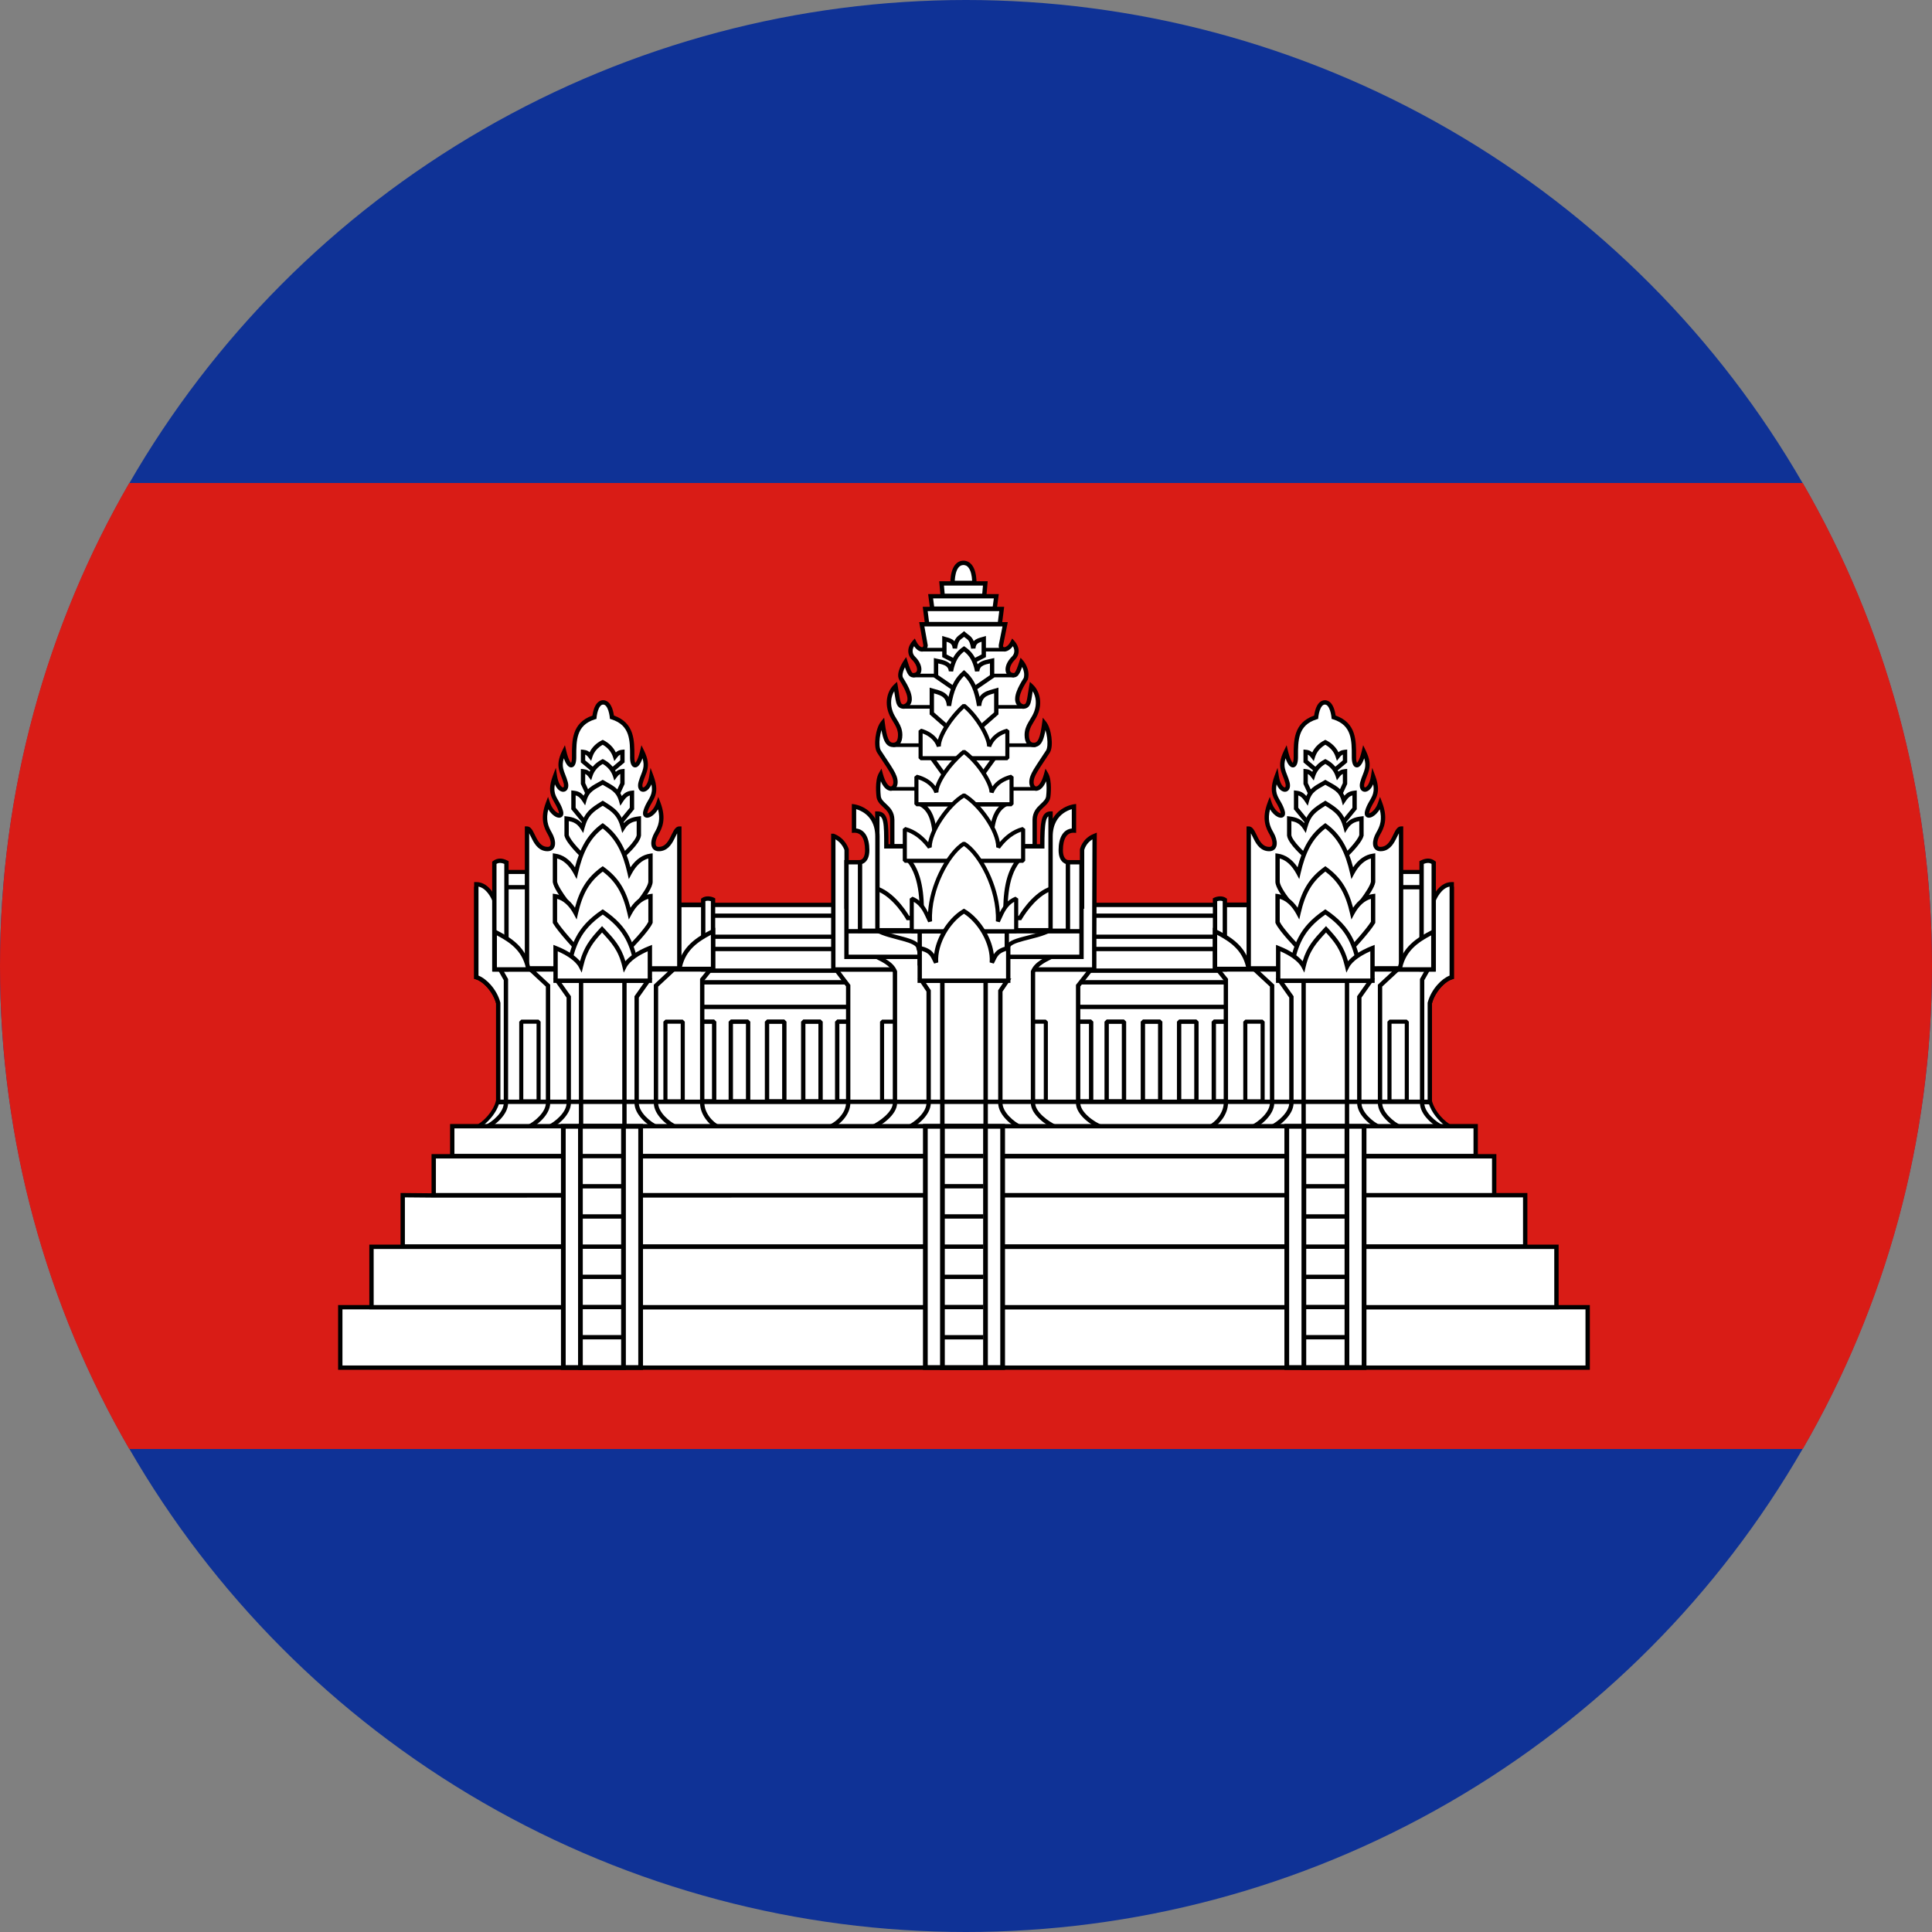 <svg width="120" height="120" viewBox="0 0 120 120" fill="none" xmlns="http://www.w3.org/2000/svg">
<rect x="0" y="0" width="120" height="120" fill="#808080" stroke="none"/>
<g clip-path="url(#clip0_909_224922)">
<circle cx="60" cy="60" r="60" fill="#0F3296"/>
<path d="M111.973 90C117.078 81.175 120 70.929 120 60C120 49.071 117.078 38.825 111.973 30H8.027C2.922 38.825 0 49.071 0 60C0 70.929 2.922 81.175 8.027 90H111.973Z" fill="#D91C16"/>
<path d="M42.94 56.204H77.08V69.341H42.94V56.204Z" fill="white"/>
<path fill-rule="evenodd" clip-rule="evenodd" d="M42.805 56.204L42.94 56.069H77.08L77.215 56.204V69.341L77.08 69.476H42.94L42.805 69.341V56.204ZM43.075 56.339V69.206H76.945V56.339H43.075Z" fill="black"/>
<path d="M42.804 58.943H76.944V60.29H42.804V58.943ZM42.804 61.013H76.944V62.54H42.804V61.013ZM43.282 63.458V68.407H44.358V63.458H43.282ZM45.391 63.458V68.407H46.467V63.458H45.391ZM47.641 63.458V68.407H48.716V63.458H47.641ZM49.891 63.458V68.407H50.967V63.458H49.891ZM52 63.458V68.407H53.076V63.458H52ZM66.697 63.458V68.407H67.773V63.458H66.697ZM68.737 63.458V68.407H69.813V63.458H68.737ZM70.987 63.458V68.407H72.063V63.458H70.987ZM73.237 63.458V68.407H74.312V63.458H73.237ZM75.391 63.458V68.407H76.467V63.458H75.391Z" fill="white"/>
<path fill-rule="evenodd" clip-rule="evenodd" d="M42.669 58.943L42.804 58.808H76.944L77.079 58.943V60.29L76.944 60.425H42.804L42.669 60.29V58.943ZM42.939 59.078V60.155H76.809V59.078H42.939ZM42.669 61.013L42.804 60.878H76.944L77.079 61.013V62.54L76.944 62.675H42.804L42.669 62.54V61.013ZM42.939 61.148V62.405H76.809V61.148H42.939ZM43.147 63.458L43.282 63.323H44.358L44.493 63.458V68.407L44.358 68.542H43.282L43.147 68.407V63.458ZM43.417 63.593V68.272H44.223V63.593H43.417ZM45.256 63.458L45.391 63.323H46.467L46.602 63.458V68.407L46.467 68.542H45.391L45.256 68.407V63.458ZM45.526 63.593V68.272H46.332V63.593H45.526ZM47.506 63.458L47.641 63.323H48.716L48.851 63.458V68.407L48.716 68.542H47.641L47.506 68.407V63.458ZM47.776 63.593V68.272H48.581V63.593H47.776ZM49.756 63.458L49.891 63.323H50.967L51.102 63.458V68.407L50.967 68.542H49.891L49.756 68.407V63.458ZM50.026 63.593V68.272H50.832V63.593H50.026ZM51.865 63.458L52 63.323H53.076L53.211 63.458V68.407L53.076 68.542H52L51.865 68.407V63.458ZM52.135 63.593V68.272H52.941V63.593H52.135ZM66.562 63.458L66.697 63.323H67.773L67.908 63.458V68.407L67.773 68.542H66.697L66.562 68.407V63.458ZM66.832 63.593V68.272H67.638V63.593H66.832ZM68.602 63.458L68.737 63.323H69.813L69.948 63.458V68.407L69.813 68.542H68.737L68.602 68.407V63.458ZM68.872 63.593V68.272H69.678V63.593H68.872ZM70.852 63.458L70.987 63.323H72.063L72.198 63.458V68.407L72.063 68.542H70.987L70.852 68.407V63.458ZM71.122 63.593V68.272H71.928V63.593H71.122ZM73.102 63.458L73.237 63.323H74.312L74.447 63.458V68.407L74.312 68.542H73.237L73.102 68.407V63.458ZM73.372 63.593V68.272H74.177V63.593H73.372ZM75.256 63.458L75.391 63.323H76.467L76.602 63.458V68.407L76.467 68.542H75.391L75.256 68.407V63.458ZM75.526 63.593V68.272H76.332V63.593H75.526Z" fill="black"/>
<path d="M42.805 56.876H76.945V58.182H42.805V56.876Z" fill="white"/>
<path fill-rule="evenodd" clip-rule="evenodd" d="M42.672 56.876L42.805 56.743H76.945L77.078 56.876V58.182L76.945 58.315H42.805L42.672 58.182V56.876ZM42.938 57.009V58.05H76.812V57.009H42.938Z" fill="black"/>
<path d="M29.586 70.031C30.114 69.762 30.716 69.136 30.913 68.435H88.834C89.031 69.136 89.634 69.762 90.162 70.031H29.586Z" fill="white"/>
<path fill-rule="evenodd" clip-rule="evenodd" d="M30.823 68.317H88.924L88.948 68.403C89.135 69.067 89.713 69.669 90.216 69.925L90.162 70.15H29.586L29.532 69.925C30.035 69.669 30.612 69.067 30.799 68.403L30.823 68.317ZM31.001 68.554C30.821 69.101 30.416 69.594 29.994 69.912H89.753C89.332 69.594 88.926 69.101 88.746 68.554H31.001Z" fill="black"/>
<path d="M59.167 36.206C59.167 36.206 59.123 34.973 59.842 34.959C60.56 34.972 60.517 36.206 60.517 36.206H59.167ZM55.42 52.568V50.907C55.396 50.077 54.592 50.017 54.568 49.412C54.568 49.412 54.465 48.504 54.704 48.089C55.029 49.303 55.621 49.08 55.621 48.581C55.621 48.145 55.286 47.74 54.598 46.682C54.379 46.344 54.514 45.284 54.822 44.905C54.941 45.826 55.078 46.267 55.473 46.267C55.715 46.267 55.912 46.11 55.912 45.649C55.912 45.062 55.514 44.765 55.319 44.231C55.091 43.608 55.248 42.972 55.627 42.617C55.789 43.526 55.741 43.888 56.145 43.888C56.959 43.631 56.145 42.453 55.971 42.155C55.771 41.809 56.24 41.117 56.24 41.117C56.499 41.924 56.582 41.99 56.861 41.915C57.213 41.821 57.168 41.298 56.738 40.876C56.467 40.609 56.495 40.213 56.787 39.894C57.079 40.466 57.454 40.431 57.49 40.092L57.255 38.774H62.431L62.174 40.049C62.101 40.413 62.593 40.493 62.899 39.894C63.191 40.213 63.219 40.61 62.948 40.877C62.518 41.299 62.473 41.821 62.825 41.916C63.104 41.99 63.187 41.925 63.446 41.117C63.446 41.117 63.867 41.589 63.715 42.156C63.541 42.453 62.727 43.632 63.541 43.889C63.945 43.889 63.897 43.526 64.059 42.617C64.438 42.973 64.595 43.608 64.367 44.231C64.172 44.766 63.774 45.062 63.774 45.649C63.774 46.11 63.971 46.268 64.212 46.268C64.608 46.268 64.744 45.827 64.864 44.906C65.171 45.285 65.307 46.344 65.088 46.682C64.4 47.74 64.065 48.145 64.065 48.581C64.065 49.08 64.656 49.303 64.982 48.089C65.221 48.503 65.117 49.412 65.117 49.412C65.094 50.017 64.29 50.077 64.266 50.907V52.568H55.42ZM57.586 38.762L57.467 37.825H62.218L62.099 38.762H57.586ZM57.904 37.805L57.802 37.034H61.883L61.781 37.805H57.904ZM58.552 37.007L58.484 36.236H61.201L61.133 37.007H58.552ZM68.458 70.031C67.85 69.797 66.965 69.155 66.965 68.51V61.221L67.756 60.214H51.923L52.682 61.222V68.51C52.682 69.156 52.074 69.797 51.467 70.031L68.458 70.031Z" fill="white"/>
<path fill-rule="evenodd" clip-rule="evenodd" d="M59.842 34.824L59.844 34.824C60.069 34.828 60.236 34.93 60.354 35.074C60.469 35.213 60.538 35.39 60.58 35.554C60.622 35.72 60.639 35.884 60.647 36.005C60.649 36.041 60.651 36.073 60.651 36.101H61.348L61.278 36.899H62.036L61.932 37.69H62.371L62.251 38.639H62.596L62.306 40.076C62.294 40.138 62.309 40.166 62.318 40.177C62.326 40.187 62.345 40.201 62.386 40.198C62.472 40.193 62.637 40.109 62.779 39.833L62.867 39.66L62.998 39.803C63.161 39.981 63.257 40.188 63.269 40.397C63.281 40.609 63.206 40.812 63.042 40.973C62.844 41.168 62.744 41.377 62.727 41.533C62.719 41.611 62.731 41.668 62.753 41.707C62.773 41.742 62.805 41.77 62.86 41.785C62.927 41.803 62.961 41.806 62.982 41.803C62.994 41.801 63.011 41.796 63.038 41.762C63.069 41.724 63.107 41.657 63.154 41.542C63.2 41.429 63.253 41.277 63.317 41.076L63.389 40.852L63.546 41.028L63.446 41.117C63.546 41.028 63.546 41.028 63.546 41.028L63.547 41.028L63.547 41.028L63.547 41.029L63.549 41.03L63.553 41.036C63.557 41.04 63.562 41.046 63.569 41.054C63.582 41.071 63.599 41.093 63.62 41.123C63.66 41.181 63.713 41.264 63.76 41.368C63.854 41.573 63.932 41.866 63.845 42.19L63.841 42.208L63.831 42.224C63.815 42.252 63.794 42.286 63.77 42.325C63.659 42.506 63.482 42.794 63.385 43.08C63.326 43.254 63.305 43.406 63.332 43.52C63.354 43.617 63.414 43.701 63.562 43.753C63.628 43.75 63.66 43.734 63.68 43.716C63.706 43.694 63.734 43.65 63.761 43.556C63.787 43.464 63.808 43.342 63.833 43.179C63.837 43.149 63.842 43.117 63.847 43.085C63.868 42.944 63.892 42.78 63.926 42.594L63.969 42.349L64.151 42.519C64.574 42.916 64.738 43.61 64.493 44.278C64.415 44.493 64.303 44.676 64.202 44.841C64.171 44.892 64.141 44.94 64.114 44.988C63.995 45.194 63.909 45.39 63.909 45.649C63.909 45.863 63.955 45.982 64.007 46.046C64.055 46.105 64.122 46.133 64.212 46.133C64.283 46.133 64.336 46.114 64.38 46.078C64.427 46.041 64.474 45.979 64.518 45.878C64.608 45.672 64.67 45.35 64.73 44.888L64.77 44.576L64.968 44.821C65.146 45.04 65.261 45.43 65.307 45.792C65.331 45.977 65.337 46.163 65.323 46.327C65.309 46.487 65.273 46.644 65.201 46.756C65.07 46.957 64.953 47.133 64.849 47.29C64.676 47.55 64.54 47.756 64.435 47.934C64.268 48.216 64.2 48.401 64.2 48.581C64.2 48.681 64.23 48.756 64.266 48.799C64.3 48.839 64.337 48.852 64.377 48.845C64.424 48.837 64.501 48.796 64.591 48.67C64.68 48.545 64.772 48.348 64.851 48.054L64.936 47.74L65.099 48.022C65.17 48.145 65.212 48.298 65.237 48.448C65.262 48.601 65.272 48.76 65.274 48.904C65.276 49.048 65.27 49.178 65.264 49.272C65.261 49.319 65.258 49.358 65.255 49.384C65.254 49.398 65.253 49.408 65.252 49.415L65.251 49.422C65.237 49.755 65.02 49.956 64.836 50.125C64.818 50.141 64.801 50.157 64.784 50.173C64.584 50.361 64.412 50.551 64.401 50.909V52.703H55.285V50.909C55.274 50.551 55.101 50.361 54.901 50.173C54.884 50.157 54.867 50.141 54.849 50.125C54.665 49.956 54.448 49.756 54.434 49.422L54.433 49.415C54.432 49.408 54.431 49.398 54.43 49.384C54.427 49.358 54.424 49.319 54.421 49.272C54.415 49.178 54.409 49.048 54.411 48.904C54.413 48.76 54.423 48.601 54.448 48.448C54.474 48.298 54.516 48.145 54.587 48.022L54.75 47.74L54.834 48.054C54.913 48.348 55.005 48.545 55.094 48.67C55.184 48.796 55.261 48.837 55.308 48.845C55.348 48.852 55.386 48.839 55.42 48.799C55.456 48.756 55.486 48.681 55.486 48.581C55.486 48.401 55.417 48.216 55.251 47.933C55.146 47.755 55.008 47.548 54.835 47.288C54.732 47.132 54.615 46.956 54.485 46.756C54.412 46.643 54.377 46.487 54.363 46.327C54.348 46.163 54.355 45.977 54.378 45.792C54.424 45.43 54.539 45.039 54.718 44.82L54.916 44.576L54.956 44.888C55.016 45.35 55.078 45.672 55.168 45.878C55.212 45.979 55.258 46.041 55.305 46.078C55.35 46.113 55.402 46.132 55.473 46.132C55.563 46.132 55.63 46.104 55.679 46.045C55.731 45.982 55.777 45.863 55.777 45.649C55.777 45.39 55.691 45.193 55.572 44.988C55.544 44.94 55.514 44.891 55.483 44.84C55.383 44.676 55.271 44.492 55.192 44.278C54.948 43.609 55.112 42.915 55.534 42.519L55.716 42.349L55.76 42.593C55.793 42.78 55.818 42.944 55.839 43.085C55.843 43.118 55.848 43.149 55.853 43.179C55.878 43.342 55.898 43.464 55.925 43.556C55.952 43.649 55.979 43.693 56.005 43.716C56.025 43.734 56.058 43.75 56.124 43.753C56.271 43.701 56.331 43.617 56.354 43.52C56.381 43.405 56.359 43.254 56.3 43.08C56.203 42.795 56.027 42.507 55.916 42.325C55.892 42.286 55.871 42.252 55.854 42.223L55.854 42.223C55.783 42.099 55.777 41.957 55.795 41.828C55.813 41.698 55.858 41.567 55.906 41.453C55.955 41.339 56.01 41.236 56.053 41.163C56.074 41.126 56.093 41.096 56.106 41.075C56.113 41.065 56.118 41.057 56.122 41.051L56.126 41.044L56.127 41.042L56.128 41.042L56.128 41.042C56.128 41.041 56.128 41.041 56.24 41.117L56.128 41.042L56.284 40.812L56.368 41.076C56.433 41.277 56.485 41.428 56.532 41.542C56.579 41.657 56.616 41.723 56.647 41.762C56.675 41.795 56.692 41.8 56.704 41.802C56.725 41.806 56.758 41.803 56.826 41.785C56.88 41.77 56.913 41.742 56.933 41.706C56.954 41.668 56.967 41.611 56.958 41.533C56.941 41.377 56.842 41.168 56.643 40.973C56.48 40.812 56.405 40.608 56.416 40.397C56.428 40.188 56.525 39.981 56.687 39.803L56.818 39.66L56.907 39.833C57.047 40.106 57.185 40.191 57.255 40.201C57.284 40.205 57.301 40.198 57.313 40.186C57.327 40.173 57.345 40.145 57.353 40.095L57.093 38.639H57.434L57.313 37.69H57.752L57.648 36.899H58.407L58.336 36.101H59.032C59.033 36.073 59.034 36.041 59.036 36.005C59.044 35.884 59.062 35.72 59.104 35.554C59.146 35.39 59.214 35.213 59.329 35.074C59.447 34.93 59.615 34.828 59.839 34.824L59.842 34.824ZM60.38 36.071C60.379 36.056 60.379 36.039 60.377 36.022C60.371 35.911 60.355 35.765 60.318 35.621C60.281 35.475 60.225 35.341 60.146 35.245C60.071 35.154 59.975 35.097 59.842 35.094C59.708 35.097 59.612 35.154 59.537 35.246C59.458 35.342 59.403 35.475 59.366 35.621C59.329 35.765 59.313 35.911 59.306 36.022C59.305 36.039 59.304 36.056 59.303 36.071H60.38ZM61.009 36.872L61.053 36.371H58.631L58.675 36.872H61.009ZM61.662 37.67L61.728 37.169H57.956L58.022 37.67H61.662ZM61.98 38.627L62.065 37.96H57.62L57.705 38.627H61.98ZM56.207 41.446C56.189 41.481 56.171 41.52 56.154 41.559C56.111 41.662 56.076 41.768 56.062 41.865C56.048 41.964 56.059 42.037 56.087 42.087C56.101 42.11 56.119 42.139 56.14 42.174C56.249 42.352 56.448 42.675 56.556 42.993C56.62 43.184 56.661 43.393 56.617 43.581C56.57 43.783 56.43 43.94 56.185 44.017L56.166 44.023H56.145C56.023 44.023 55.914 43.996 55.827 43.919C55.743 43.846 55.697 43.742 55.665 43.631C55.633 43.519 55.61 43.38 55.586 43.22C55.581 43.189 55.576 43.157 55.571 43.124C55.562 43.064 55.553 43 55.542 42.932C55.339 43.259 55.276 43.721 55.446 44.185C55.514 44.372 55.607 44.524 55.704 44.683C55.737 44.738 55.772 44.794 55.806 44.852C55.934 45.075 56.047 45.321 56.047 45.649C56.047 45.896 55.995 46.086 55.888 46.217C55.777 46.352 55.625 46.402 55.473 46.402C55.347 46.402 55.234 46.366 55.138 46.29C55.044 46.215 54.975 46.11 54.92 45.986C54.849 45.822 54.796 45.608 54.751 45.348C54.704 45.491 54.668 45.656 54.646 45.826C54.625 45.996 54.619 46.162 54.632 46.303C54.644 46.449 54.675 46.552 54.711 46.609C54.837 46.801 54.951 46.974 55.054 47.129C55.231 47.395 55.375 47.612 55.483 47.796C55.656 48.09 55.756 48.326 55.756 48.581C55.756 48.731 55.711 48.871 55.627 48.972C55.539 49.077 55.408 49.137 55.26 49.111C55.119 49.085 54.987 48.985 54.874 48.827C54.816 48.745 54.761 48.646 54.709 48.526C54.691 48.651 54.683 48.783 54.681 48.908C54.679 49.043 54.685 49.165 54.69 49.254C54.693 49.299 54.696 49.335 54.699 49.359C54.7 49.372 54.701 49.381 54.701 49.387L54.702 49.394L54.702 49.396L54.702 49.396L54.703 49.401L54.703 49.406C54.712 49.627 54.845 49.752 55.043 49.936C55.057 49.949 55.071 49.963 55.086 49.977C55.3 50.178 55.541 50.433 55.554 50.904L55.555 50.906V52.433H64.131V50.906L64.131 50.904C64.144 50.433 64.385 50.178 64.599 49.977C64.614 49.963 64.628 49.949 64.642 49.936C64.84 49.752 64.973 49.627 64.982 49.406L64.982 49.401L64.983 49.396L64.983 49.396L64.983 49.394L64.984 49.387C64.984 49.381 64.985 49.372 64.986 49.359C64.989 49.335 64.992 49.299 64.995 49.254C65.001 49.165 65.006 49.042 65.004 48.907C65.002 48.783 64.994 48.651 64.976 48.526C64.924 48.646 64.869 48.745 64.811 48.827C64.698 48.985 64.567 49.085 64.425 49.111C64.277 49.137 64.146 49.077 64.059 48.972C63.974 48.871 63.93 48.731 63.93 48.581C63.93 48.326 64.029 48.09 64.202 47.796C64.31 47.613 64.454 47.397 64.63 47.131C64.734 46.975 64.849 46.802 64.974 46.609C65.011 46.552 65.041 46.449 65.054 46.303C65.066 46.162 65.061 45.996 65.039 45.826C65.018 45.657 64.981 45.492 64.934 45.349C64.889 45.609 64.837 45.823 64.765 45.986C64.711 46.111 64.641 46.216 64.548 46.29C64.451 46.367 64.338 46.403 64.212 46.403C64.06 46.403 63.908 46.352 63.798 46.217C63.691 46.086 63.639 45.896 63.639 45.649C63.639 45.321 63.751 45.076 63.88 44.853C63.914 44.794 63.948 44.739 63.981 44.684C64.079 44.525 64.171 44.373 64.24 44.185C64.409 43.722 64.347 43.26 64.143 42.933C64.133 43 64.123 43.063 64.114 43.124C64.109 43.157 64.104 43.189 64.1 43.22C64.075 43.38 64.052 43.519 64.02 43.631C63.988 43.742 63.942 43.846 63.858 43.919C63.771 43.996 63.662 44.024 63.541 44.024H63.52L63.5 44.017C63.255 43.94 63.116 43.783 63.069 43.582C63.025 43.394 63.065 43.184 63.13 42.994C63.238 42.675 63.437 42.352 63.546 42.174C63.562 42.147 63.577 42.123 63.589 42.103C63.647 41.867 63.591 41.648 63.514 41.48C63.505 41.46 63.496 41.441 63.487 41.423C63.457 41.507 63.43 41.581 63.404 41.644C63.354 41.766 63.304 41.863 63.248 41.933C63.187 42.007 63.115 42.055 63.025 42.069C62.943 42.082 62.862 42.065 62.79 42.046C62.668 42.013 62.574 41.941 62.517 41.839C62.462 41.739 62.446 41.622 62.459 41.504C62.484 41.27 62.622 41.007 62.853 40.78M56.207 41.446C56.233 41.52 56.258 41.586 56.282 41.644C56.332 41.766 56.381 41.862 56.438 41.932C56.499 42.007 56.571 42.054 56.661 42.069C56.742 42.082 56.824 42.065 56.896 42.046C57.017 42.013 57.111 41.941 57.168 41.838C57.224 41.739 57.239 41.622 57.227 41.504C57.202 41.27 57.063 41.007 56.832 40.78C56.724 40.674 56.679 40.545 56.686 40.412C56.691 40.324 56.719 40.23 56.774 40.137C56.906 40.328 57.059 40.444 57.214 40.468C57.32 40.484 57.421 40.455 57.498 40.383C57.572 40.313 57.612 40.214 57.624 40.106L57.626 40.087L57.416 38.909H62.266L62.042 40.022C62.017 40.143 62.036 40.26 62.109 40.349C62.182 40.437 62.291 40.474 62.403 40.468C62.576 40.457 62.76 40.343 62.91 40.135C62.966 40.229 62.995 40.324 63 40.413C63.007 40.546 62.961 40.674 62.853 40.78M51.653 60.079H68.034L67.1 61.268V68.51C67.1 68.774 67.284 69.062 67.574 69.325C67.858 69.584 68.217 69.794 68.506 69.905L68.458 70.166L51.467 70.166L51.418 69.906C51.699 69.797 51.985 69.592 52.199 69.338C52.414 69.083 52.547 68.791 52.547 68.51V61.267L51.653 60.079ZM52.194 60.349L52.817 61.177V68.51C52.817 68.875 52.647 69.226 52.406 69.512C52.284 69.656 52.142 69.786 51.99 69.897L67.89 69.896C67.717 69.79 67.545 69.664 67.392 69.525C67.087 69.247 66.829 68.891 66.829 68.51V61.174L67.478 60.349H52.194Z" fill="black"/>
<path d="M54.787 63.458H55.862V68.407H54.787V63.458ZM63.883 63.458H64.958V68.407H63.883V63.458Z" fill="white"/>
<path fill-rule="evenodd" clip-rule="evenodd" d="M54.66 63.458L54.786 63.332H55.862L55.989 63.458V68.407L55.862 68.533H54.786L54.66 68.407V63.458ZM54.913 63.585V68.28H55.736V63.585H54.913ZM63.756 63.458L63.883 63.332H64.958L65.085 63.458V68.407L64.958 68.533H63.883L63.756 68.407V63.458ZM64.009 63.585V68.28H64.832V63.585H64.009Z" fill="black"/>
<path d="M51.758 51.917V60.214H67.965V58.427L67.989 51.917C67.326 52.177 67.21 52.778 67.21 52.778V56.311H52.585V52.778C52.585 52.778 52.422 52.178 51.759 51.917H51.758Z" fill="white"/>
<path fill-rule="evenodd" clip-rule="evenodd" d="M68.124 51.718L68.1 58.427V60.349H51.623V51.782H51.784L51.808 51.792C52.17 51.934 52.397 52.17 52.532 52.37C52.6 52.469 52.645 52.561 52.673 52.627C52.687 52.661 52.698 52.689 52.704 52.708C52.708 52.718 52.71 52.726 52.712 52.732C52.713 52.735 52.714 52.737 52.714 52.739L52.715 52.741L52.715 52.742L52.715 52.742C52.715 52.743 52.715 52.743 52.585 52.778L52.715 52.743L52.72 52.76V56.176H67.075V52.765L67.077 52.752L67.21 52.778C67.077 52.752 67.077 52.752 67.077 52.752L67.077 52.752L67.078 52.751L67.078 52.748C67.078 52.747 67.079 52.744 67.08 52.741C67.081 52.735 67.083 52.727 67.086 52.717C67.091 52.697 67.099 52.669 67.111 52.635C67.135 52.568 67.174 52.475 67.236 52.375C67.36 52.172 67.576 51.934 67.939 51.791L68.124 51.718ZM67.345 52.793V56.446H52.45V52.799C52.449 52.798 52.449 52.797 52.449 52.795C52.444 52.781 52.436 52.76 52.425 52.733C52.402 52.679 52.365 52.604 52.309 52.521C52.221 52.392 52.089 52.246 51.893 52.132V60.079H67.83V58.426L67.853 52.133C67.664 52.246 67.543 52.39 67.466 52.516C67.416 52.597 67.384 52.672 67.366 52.725C67.356 52.751 67.35 52.772 67.347 52.786C67.346 52.789 67.345 52.791 67.345 52.793Z" fill="black"/>
<path d="M54.301 59.346C54.812 59.616 55.383 59.841 55.587 60.354V68.511C55.587 69.149 54.694 69.784 54.162 70.023L54.145 70.031H54.145L54.145 70.031H65.603L65.586 70.023C65.054 69.784 64.161 69.149 64.161 68.511V60.354C64.365 59.841 64.935 59.616 65.447 59.346H54.3H54.301Z" fill="white"/>
<path fill-rule="evenodd" clip-rule="evenodd" d="M65.447 59.211L65.51 59.465C65.436 59.505 65.362 59.542 65.289 59.579C65.103 59.674 64.925 59.764 64.763 59.872C64.551 60.013 64.386 60.172 64.296 60.381V68.511C64.296 68.771 64.483 69.055 64.766 69.318C65.044 69.575 65.388 69.786 65.642 69.9L65.644 69.901L65.661 69.91L65.603 70.166H54.145L54.144 70.165L54.089 69.908L54.106 69.901L54.106 69.9C54.36 69.786 54.704 69.575 54.982 69.318C55.266 69.055 55.452 68.771 55.452 68.511V60.381C55.362 60.172 55.197 60.013 54.985 59.872C54.823 59.764 54.646 59.674 54.46 59.58C54.387 59.543 54.313 59.505 54.238 59.465L54.301 59.346V59.211H65.447ZM54.855 59.481H64.893C64.797 59.533 64.702 59.588 64.614 59.647C64.37 59.809 64.152 60.012 64.036 60.304L64.026 60.328V68.511C64.026 68.889 64.287 69.242 64.583 69.516C64.737 69.659 64.909 69.788 65.078 69.897H54.671C54.839 69.788 55.011 69.659 55.165 69.516C55.461 69.242 55.722 68.889 55.722 68.511V60.328L55.712 60.304C55.596 60.012 55.378 59.809 55.134 59.647C55.046 59.588 54.951 59.533 54.855 59.481Z" fill="black"/>
<path d="M67.174 59.432V53.556H65.701V52.983H54.049V53.556H52.576V59.432H67.174ZM63.409 70.031C62.89 69.797 62.134 69.155 62.134 68.51V61.546L62.56 60.913H57.253L57.679 61.546V68.511C57.679 69.156 56.923 69.798 56.404 70.032L63.409 70.031Z" fill="white"/>
<path fill-rule="evenodd" clip-rule="evenodd" d="M53.914 52.848H65.836V53.421H67.309V59.567H52.441V53.421H53.914V52.848ZM54.184 53.118V53.691H52.711V59.297H67.039V53.691H65.566V53.118H54.184ZM57 60.778H62.814L62.269 61.587V68.51C62.269 68.782 62.43 69.072 62.675 69.332C62.917 69.59 63.221 69.799 63.464 69.908L63.409 70.166L56.404 70.166L56.349 69.909C56.592 69.799 56.896 69.591 57.138 69.333C57.383 69.073 57.544 68.783 57.544 68.51V61.587L57 60.778ZM57.507 61.048L57.814 61.505V68.51C57.814 68.884 57.598 69.237 57.335 69.518C57.202 69.66 57.051 69.788 56.9 69.897L62.913 69.896C62.762 69.788 62.611 69.659 62.478 69.517C62.215 69.237 61.999 68.883 61.999 68.51V61.505L62.306 61.048H57.507Z" fill="black"/>
<path d="M58.531 60.914H61.22V70.027H58.531V60.914Z" fill="white"/>
<path fill-rule="evenodd" clip-rule="evenodd" d="M58.393 60.776H61.358V70.165H58.393V60.776ZM58.669 61.052V69.889H61.082V61.052H58.669Z" fill="black"/>
<path d="M62.581 58.91C62.587 58.31 64.332 58.283 65.23 57.772H54.445C55.343 58.283 57.047 58.325 57.047 58.91L57.412 60.075L61.877 60.254L62.581 58.91Z" fill="white"/>
<path fill-rule="evenodd" clip-rule="evenodd" d="M54.382 57.882L54.445 57.645H65.23L65.293 57.882C65.055 58.017 64.766 58.118 64.473 58.203C64.288 58.256 64.095 58.305 63.91 58.352C63.804 58.378 63.701 58.404 63.603 58.43C63.328 58.503 63.094 58.576 62.93 58.663C62.762 58.752 62.708 58.834 62.707 58.911L62.693 58.969L61.989 60.313L61.872 60.381L57.407 60.201L57.291 60.113L56.926 58.948L56.921 58.91C56.921 58.837 56.87 58.757 56.706 58.669C56.547 58.582 56.319 58.509 56.049 58.435C55.953 58.409 55.851 58.382 55.746 58.355C55.565 58.308 55.376 58.258 55.194 58.204C54.905 58.118 54.619 58.017 54.382 57.882ZM55.064 57.898C55.13 57.92 55.198 57.941 55.266 57.962C55.445 58.015 55.625 58.062 55.803 58.108C55.909 58.136 56.013 58.163 56.116 58.191C56.385 58.265 56.639 58.344 56.827 58.446C57.005 58.543 57.163 58.682 57.173 58.889L57.506 59.952L61.802 60.124L62.456 58.876C62.473 58.672 62.632 58.535 62.812 58.439C63.004 58.337 63.264 58.258 63.538 58.185C63.642 58.158 63.748 58.131 63.855 58.104C64.037 58.059 64.221 58.012 64.403 57.959C64.471 57.94 64.538 57.919 64.603 57.898H55.064Z" fill="black"/>
<path d="M64.737 52.568C64.737 51.098 64.799 50.532 65.251 50.532V55.206C64.144 55.608 63.353 57.021 63.353 57.021H56.39C56.39 57.021 55.599 55.608 54.492 55.206V50.532C55.049 50.532 55.052 51.124 55.052 52.568H64.737ZM65.251 51.965C65.251 50.28 66.706 50.09 66.706 50.09V51.59C66.152 51.566 65.885 52.064 65.885 52.803C65.885 53.543 66.331 53.555 66.331 53.555V57.812H65.251L65.251 51.965Z" fill="white"/>
<path fill-rule="evenodd" clip-rule="evenodd" d="M66.841 49.937V51.731L66.7 51.725C66.473 51.715 66.313 51.808 66.202 51.983C66.085 52.166 66.02 52.446 66.02 52.803C66.02 53.145 66.122 53.291 66.196 53.354C66.235 53.388 66.273 53.404 66.3 53.413C66.314 53.417 66.325 53.419 66.331 53.42C66.334 53.42 66.336 53.42 66.337 53.42L66.466 53.424V57.947H65.116L65.116 55.41C64.672 55.623 64.283 56 63.991 56.351C63.827 56.548 63.696 56.733 63.607 56.869C63.562 56.936 63.528 56.992 63.505 57.03C63.493 57.049 63.485 57.063 63.479 57.073C63.478 57.075 63.477 57.077 63.476 57.079C63.474 57.081 63.474 57.083 63.473 57.084L63.471 57.087L63.471 57.087L63.432 57.156H56.311L56.272 57.087L56.272 57.087L56.271 57.084C56.269 57.082 56.267 57.078 56.264 57.073C56.259 57.063 56.25 57.049 56.239 57.03C56.215 56.992 56.181 56.936 56.137 56.869C56.047 56.733 55.917 56.548 55.753 56.351C55.422 55.953 54.966 55.522 54.446 55.333L54.357 55.301V50.397H54.492C54.657 50.397 54.8 50.442 54.91 50.552C55.016 50.657 55.076 50.806 55.113 50.98C55.183 51.304 55.187 51.787 55.188 52.433H64.603C64.605 51.772 64.622 51.291 64.693 50.97C64.731 50.798 64.788 50.654 64.88 50.553C64.979 50.445 65.106 50.397 65.251 50.397H65.386V50.849C65.529 50.601 65.713 50.418 65.9 50.286C66.096 50.147 66.291 50.065 66.437 50.018C66.51 49.994 66.571 49.979 66.615 49.97C66.637 49.965 66.654 49.962 66.667 49.96C66.673 49.959 66.678 49.958 66.682 49.957L66.686 49.957L66.687 49.956L66.688 49.956L66.688 49.956C66.688 49.956 66.688 49.956 66.706 50.09L66.688 49.956L66.841 49.937ZM66.571 50.259C66.555 50.264 66.538 50.269 66.52 50.275C66.393 50.316 66.224 50.387 66.056 50.506C65.726 50.74 65.386 51.169 65.386 51.965L65.386 57.677H66.196V53.662C66.144 53.644 66.082 53.612 66.02 53.559C65.871 53.432 65.75 53.202 65.75 52.803C65.75 52.421 65.818 52.082 65.974 51.838C66.111 51.623 66.312 51.486 66.571 51.459V50.259ZM56.467 56.886H63.276C63.301 56.846 63.336 56.789 63.381 56.72C63.475 56.578 63.611 56.385 63.783 56.178C64.107 55.79 64.567 55.341 65.116 55.114V50.703C65.103 50.712 65.091 50.723 65.08 50.735C65.034 50.785 64.991 50.875 64.957 51.028C64.889 51.336 64.873 51.829 64.873 52.568V52.703H54.917V52.568C54.917 51.839 54.916 51.348 54.849 51.037C54.816 50.883 54.771 50.794 54.72 50.743C54.695 50.719 54.666 50.7 54.627 50.687V55.114C55.176 55.341 55.637 55.79 55.96 56.178C56.132 56.385 56.269 56.578 56.362 56.72C56.407 56.789 56.443 56.846 56.467 56.886Z" fill="black"/>
<path d="M54.499 51.965C54.499 50.28 53.044 50.09 53.044 50.09V51.59C53.597 51.566 53.864 52.064 53.864 52.803C53.864 53.543 53.418 53.555 53.418 53.555V57.812H54.498L54.499 51.965Z" fill="white"/>
<path fill-rule="evenodd" clip-rule="evenodd" d="M53.061 49.956L53.044 50.09C53.061 49.956 53.061 49.956 53.061 49.956L53.062 49.956L53.062 49.956L53.063 49.957L53.068 49.957C53.071 49.958 53.076 49.959 53.083 49.96C53.095 49.962 53.112 49.965 53.134 49.97C53.178 49.979 53.239 49.994 53.313 50.018C53.459 50.065 53.654 50.147 53.849 50.286C54.246 50.567 54.634 51.076 54.634 51.965L54.633 57.947H53.283V53.424L53.413 53.42C53.414 53.42 53.416 53.42 53.418 53.42C53.425 53.419 53.435 53.417 53.449 53.413C53.476 53.404 53.514 53.388 53.554 53.354C53.628 53.291 53.73 53.145 53.73 52.803C53.73 52.446 53.664 52.166 53.548 51.983C53.437 51.808 53.276 51.715 53.05 51.725L52.909 51.731V49.937L53.061 49.956ZM53.179 50.259V51.459C53.437 51.486 53.639 51.623 53.776 51.838C53.931 52.082 53.999 52.421 53.999 52.803C53.999 53.202 53.878 53.432 53.729 53.559C53.668 53.612 53.605 53.644 53.553 53.662V57.677H54.363L54.364 51.965C54.364 51.965 54.364 51.965 54.364 51.965C54.364 51.169 54.024 50.74 53.693 50.506C53.525 50.387 53.356 50.316 53.23 50.275C53.212 50.269 53.195 50.264 53.179 50.259Z" fill="black"/>
<path fill-rule="evenodd" clip-rule="evenodd" d="M62.457 40.465H57.319V40.24H62.457V40.465ZM62.986 42.07H56.71V41.845H62.986V42.07ZM63.572 44.017H56.101V43.792H63.572V44.017ZM64.326 46.396H55.465V46.171H64.326V46.396ZM64.388 49.108H55.261V48.883H64.388V49.108Z" fill="black"/>
<path fill-rule="evenodd" clip-rule="evenodd" d="M56.989 57.977H52.492V57.707H67.09V57.977H62.669V59.969H56.989V57.977ZM57.259 57.98V59.699H62.4V57.98H57.259Z" fill="black"/>
<path d="M56.446 53.438C57.343 54.515 57.26 56.342 57.25 57.419H62.452C62.442 56.342 62.359 54.515 63.256 53.438H56.446ZM59.371 41.099L58.658 40.732V39.683C58.949 39.77 59.276 39.806 59.308 40.27C59.41 39.607 59.593 39.64 59.88 39.381C60.167 39.639 60.35 39.607 60.452 40.27C60.484 39.806 60.811 39.77 61.103 39.682V40.732L60.389 41.099L59.371 41.099Z" fill="white"/>
<path fill-rule="evenodd" clip-rule="evenodd" d="M59.88 39.2L59.971 39.281C60.029 39.333 60.081 39.372 60.135 39.411C60.142 39.417 60.149 39.422 60.157 39.427C60.216 39.471 60.279 39.52 60.337 39.585C60.394 39.65 60.442 39.727 60.481 39.827C60.518 39.786 60.561 39.751 60.607 39.721C60.683 39.673 60.765 39.642 60.842 39.617C60.882 39.604 60.931 39.591 60.977 39.578C61.009 39.569 61.039 39.56 61.064 39.553L61.238 39.501V40.814L60.422 41.234L59.338 41.234L58.523 40.814V39.502L58.697 39.554C58.721 39.561 58.751 39.569 58.782 39.578C58.828 39.591 58.877 39.604 58.919 39.617C58.995 39.642 59.077 39.673 59.153 39.721C59.199 39.751 59.242 39.786 59.279 39.827C59.318 39.727 59.366 39.65 59.423 39.585C59.481 39.52 59.544 39.471 59.604 39.427C59.611 39.422 59.618 39.417 59.625 39.412C59.679 39.372 59.732 39.333 59.79 39.281L59.88 39.2ZM59.626 39.763C59.556 39.842 59.491 39.97 59.442 40.291L59.173 40.279C59.16 40.086 59.09 40.002 59.008 39.949C58.961 39.919 58.904 39.896 58.837 39.875C58.822 39.87 58.807 39.865 58.793 39.861V40.65L59.403 40.964L60.357 40.964L60.968 40.649V39.861C60.953 39.865 60.939 39.87 60.923 39.875C60.856 39.896 60.799 39.919 60.752 39.949C60.67 40.002 60.6 40.086 60.587 40.28L60.318 40.291C60.269 39.97 60.204 39.842 60.134 39.763C60.098 39.721 60.055 39.688 59.996 39.645C59.99 39.64 59.983 39.635 59.976 39.629C59.947 39.608 59.914 39.584 59.88 39.557C59.846 39.585 59.814 39.608 59.785 39.63C59.778 39.635 59.771 39.64 59.764 39.645C59.705 39.688 59.663 39.722 59.626 39.763ZM56.157 53.303H63.544L63.359 53.525C62.935 54.034 62.736 54.73 62.648 55.445C62.57 56.073 62.578 56.702 62.585 57.213C62.586 57.284 62.587 57.352 62.587 57.418L62.589 57.554H57.113L57.115 57.418C57.115 57.351 57.116 57.282 57.117 57.21C57.123 56.699 57.132 56.072 57.054 55.445C56.965 54.73 56.766 54.034 56.342 53.525L56.157 53.303ZM56.715 53.573C57.072 54.108 57.242 54.768 57.322 55.412C57.402 56.059 57.394 56.705 57.387 57.215C57.387 57.238 57.386 57.261 57.386 57.284H62.316C62.315 57.262 62.315 57.24 62.315 57.218C62.308 56.708 62.299 56.06 62.38 55.412C62.459 54.768 62.629 54.108 62.987 53.573H56.715Z" fill="black"/>
<path d="M59.323 42.821L58.139 42.007V41.04C58.554 41.136 59.02 41.175 59.065 41.685C59.21 40.958 59.47 40.583 59.88 40.299C60.289 40.583 60.55 40.958 60.694 41.685C60.74 41.175 61.206 41.136 61.621 41.04V42.007L60.437 42.821H59.323Z" fill="white"/>
<path fill-rule="evenodd" clip-rule="evenodd" d="M59.88 40.135L59.957 40.188C60.315 40.436 60.564 40.751 60.726 41.26C60.793 41.184 60.874 41.129 60.96 41.087C61.113 41.011 61.3 40.971 61.467 40.936C61.51 40.927 61.552 40.918 61.591 40.909L61.756 40.871V42.078L60.479 42.956H59.281L58.004 42.078V40.871L58.169 40.909C58.209 40.918 58.25 40.927 58.293 40.936C58.46 40.971 58.647 41.011 58.8 41.087C58.886 41.129 58.967 41.184 59.034 41.26C59.196 40.751 59.445 40.436 59.803 40.188L59.88 40.135ZM59.88 40.466C59.547 40.72 59.327 41.061 59.198 41.712L58.931 41.697C58.921 41.591 58.891 41.517 58.851 41.463C58.81 41.408 58.754 41.365 58.681 41.329C58.565 41.272 58.428 41.242 58.274 41.208V41.936L59.365 42.686H60.395L61.486 41.936V41.208C61.331 41.241 61.194 41.272 61.079 41.329C61.005 41.365 60.949 41.408 60.909 41.463C60.869 41.517 60.838 41.591 60.829 41.697L60.562 41.712C60.432 41.061 60.212 40.72 59.88 40.466Z" fill="black"/>
<path d="M59.239 45.506L57.877 44.311V42.89C58.354 43.031 58.89 43.089 58.943 43.837C59.109 42.769 59.408 42.217 59.879 41.801C60.35 42.217 60.65 42.768 60.816 43.836C60.868 43.088 61.404 43.031 61.881 42.889V44.31L60.52 45.505L59.239 45.506ZM61.75 47.093L60.518 48.796H59.125L57.893 47.093H61.75ZM57.184 49.952C57.8 50.289 58.027 50.959 58.093 52.218H61.558C61.624 50.959 61.851 50.289 62.467 49.952H57.184Z" fill="white"/>
<path fill-rule="evenodd" clip-rule="evenodd" d="M59.879 41.62L59.968 41.699C60.381 42.064 60.664 42.525 60.846 43.283C60.92 43.17 61.014 43.086 61.117 43.021C61.232 42.949 61.358 42.901 61.48 42.863C61.547 42.842 61.622 42.821 61.695 42.801C61.747 42.787 61.798 42.773 61.842 42.76L62.016 42.709V44.371L60.571 45.64L59.188 45.641L57.742 44.372V42.709L57.916 42.76C57.96 42.774 58.011 42.788 58.063 42.802C58.135 42.822 58.211 42.842 58.278 42.863C58.401 42.902 58.527 42.95 58.641 43.021C58.745 43.086 58.838 43.17 58.913 43.284C59.094 42.526 59.377 42.064 59.789 41.7L59.879 41.62ZM59.879 41.985C59.489 42.365 59.228 42.882 59.076 43.857L58.808 43.846C58.796 43.675 58.757 43.552 58.704 43.46C58.652 43.37 58.582 43.303 58.498 43.25C58.412 43.196 58.311 43.156 58.197 43.121C58.133 43.101 58.074 43.085 58.012 43.068V44.25L59.289 45.371L60.469 45.37L61.746 44.249V43.067C61.684 43.084 61.625 43.1 61.561 43.12C61.447 43.156 61.347 43.196 61.261 43.25C61.176 43.303 61.107 43.369 61.054 43.46C61.001 43.552 60.962 43.675 60.95 43.846L60.682 43.857C60.531 42.882 60.269 42.365 59.879 41.985ZM57.629 46.958H62.014L60.587 48.931H59.056L57.629 46.958ZM58.158 47.228L59.194 48.661H60.45L61.485 47.228H58.158ZM57.119 50.071L57.184 49.817H62.467L62.531 50.071C61.985 50.37 61.758 50.967 61.693 52.225L61.686 52.353H57.965L57.958 52.225C57.892 50.967 57.665 50.369 57.119 50.071ZM57.591 50.087C57.996 50.49 58.16 51.133 58.22 52.083H61.43C61.49 51.133 61.654 50.491 62.06 50.087H57.591Z" fill="black"/>
<path d="M62.569 47.093V45.383C61.984 45.544 61.605 45.89 61.436 46.36C61.436 45.792 60.689 44.483 59.874 43.831C59.056 44.561 58.297 45.745 58.312 46.36C58.173 45.913 57.764 45.544 57.179 45.383V47.093H62.569Z" fill="white"/>
<path fill-rule="evenodd" clip-rule="evenodd" d="M59.79 43.737L59.953 43.732C60.376 44.07 60.775 44.574 61.069 45.062C61.216 45.307 61.339 45.55 61.425 45.771C61.45 45.838 61.473 45.903 61.493 45.967C61.716 45.633 62.067 45.389 62.535 45.261L62.695 45.383V47.093L62.569 47.22H57.18L57.053 47.093V45.383L57.213 45.261C57.667 45.386 58.029 45.632 58.251 45.951C58.27 45.889 58.292 45.826 58.317 45.762C58.402 45.544 58.525 45.308 58.673 45.071C58.969 44.598 59.371 44.11 59.79 43.737ZM59.878 43.999C59.508 44.345 59.153 44.781 58.888 45.206C58.746 45.433 58.631 45.654 58.553 45.854C58.474 46.056 58.435 46.227 58.439 46.357L58.191 46.398C58.08 46.04 57.77 45.726 57.306 45.556V46.967H62.442V45.556C61.984 45.722 61.693 46.019 61.555 46.403L61.309 46.36C61.309 46.241 61.269 46.07 61.188 45.863C61.109 45.658 60.993 45.427 60.852 45.192C60.589 44.754 60.241 44.311 59.878 43.999Z" fill="black"/>
<path d="M62.828 49.952V48.242C62.187 48.403 61.772 48.749 61.586 49.219C61.586 48.651 60.767 47.342 59.874 46.69C58.978 47.42 58.145 48.604 58.162 49.219C58.01 48.771 57.561 48.403 56.92 48.242V49.952H62.828Z" fill="white"/>
<path fill-rule="evenodd" clip-rule="evenodd" d="M59.794 46.592L59.949 46.588C60.411 46.925 60.849 47.428 61.171 47.916C61.332 48.161 61.467 48.405 61.561 48.626C61.593 48.702 61.621 48.775 61.644 48.847C61.888 48.5 62.277 48.25 62.797 48.119L62.955 48.242V49.952L62.828 50.079H56.92L56.794 49.952V48.242L56.951 48.119C57.455 48.246 57.859 48.499 58.1 48.831C58.122 48.761 58.149 48.689 58.18 48.617C58.274 48.399 58.409 48.163 58.572 47.926C58.896 47.452 59.336 46.965 59.794 46.592ZM59.878 46.851C59.467 47.199 59.074 47.641 58.78 48.069C58.624 48.296 58.498 48.518 58.413 48.717C58.326 48.919 58.285 49.088 58.289 49.216L58.042 49.26C57.92 48.9 57.572 48.58 57.047 48.41V49.826H62.702V48.409C62.183 48.576 61.856 48.879 61.704 49.266L61.46 49.219C61.46 49.102 61.416 48.933 61.328 48.726C61.241 48.521 61.114 48.291 60.959 48.056C60.668 47.613 60.281 47.165 59.878 46.851Z" fill="black"/>
<path d="M63.549 53.462V51.489C62.751 51.695 62.256 52.285 62.004 52.629C62.004 51.561 60.798 49.932 59.874 49.399C58.926 49.946 57.744 51.629 57.744 52.629C57.486 52.287 56.997 51.695 56.199 51.489V53.462H63.549Z" fill="white"/>
<path fill-rule="evenodd" clip-rule="evenodd" d="M59.811 49.289L59.937 49.289C60.422 49.569 60.967 50.125 61.39 50.742C61.734 51.243 62.01 51.802 62.1 52.303C62.391 51.96 62.853 51.538 63.517 51.367L63.676 51.489V53.462L63.549 53.589H56.199L56.072 53.462V51.489L56.231 51.367C56.898 51.539 57.358 51.966 57.65 52.308C57.74 51.829 58.01 51.276 58.349 50.774C58.768 50.151 59.314 49.576 59.811 49.289ZM59.874 49.547C59.438 49.819 58.948 50.337 58.559 50.915C58.148 51.524 57.871 52.168 57.871 52.629L57.643 52.705C57.406 52.391 56.987 51.886 56.326 51.659V53.336H63.422V51.659C62.76 51.886 62.336 52.39 62.106 52.704L61.877 52.629C61.877 52.134 61.594 51.486 61.181 50.885C60.79 50.315 60.3 49.812 59.874 49.547Z" fill="black"/>
<path d="M63.117 57.842V55.814C62.413 56.09 62.203 56.768 61.981 57.229C62.068 55.171 60.823 52.96 59.874 52.399C58.925 52.96 57.656 55.219 57.767 57.229C57.539 56.771 57.335 56.09 56.631 55.814V57.842H63.117Z" fill="white"/>
<path fill-rule="evenodd" clip-rule="evenodd" d="M58.309 54.216C58.735 53.321 59.303 52.589 59.81 52.29L59.938 52.29C60.445 52.589 61.007 53.309 61.43 54.198C61.78 54.932 62.042 55.798 62.1 56.669C62.288 56.295 62.56 55.896 63.071 55.696L63.244 55.814V57.842L63.117 57.969H56.631L56.504 57.842V55.814L56.677 55.696C57.061 55.846 57.307 56.108 57.484 56.385C57.543 56.477 57.595 56.573 57.643 56.668C57.696 55.814 57.959 54.951 58.309 54.216ZM58.537 54.325C58.121 55.198 57.839 56.244 57.893 57.222L57.653 57.285C57.615 57.207 57.578 57.127 57.542 57.046C57.463 56.873 57.382 56.695 57.271 56.521C57.143 56.322 56.983 56.142 56.758 56.014V57.716H62.99V56.013C62.56 56.256 62.369 56.681 62.193 57.072C62.16 57.144 62.128 57.215 62.095 57.284L61.855 57.223C61.897 56.22 61.614 55.173 61.202 54.307C60.807 53.477 60.303 52.834 59.874 52.548C59.444 52.835 58.935 53.489 58.537 54.325Z" fill="black"/>
<path d="M62.623 60.914V58.886C61.886 59.061 61.84 59.333 61.606 59.787C61.693 58.558 60.823 57.156 59.874 56.595C58.925 57.156 58.055 58.559 58.142 59.787C57.908 59.333 57.879 59.061 57.125 58.886V60.914H62.623Z" fill="white"/>
<path fill-rule="evenodd" clip-rule="evenodd" d="M59.874 56.439L59.943 56.479C60.441 56.774 60.911 57.284 61.246 57.874C61.491 58.307 61.667 58.789 61.726 59.272C61.755 59.227 61.788 59.183 61.826 59.141C61.984 58.967 62.209 58.846 62.592 58.754L62.758 58.715V61.049H56.99V58.715L57.155 58.754C57.546 58.845 57.772 58.967 57.929 59.142C57.964 59.182 57.995 59.223 58.023 59.265C58.082 58.785 58.258 58.305 58.502 57.874C58.836 57.284 59.306 56.774 59.805 56.479L59.874 56.439ZM58.737 58.008C58.421 58.566 58.235 59.197 58.276 59.778L58.022 59.849C57.992 59.791 57.965 59.735 57.94 59.684L57.937 59.676C57.913 59.627 57.892 59.583 57.87 59.541C57.825 59.453 57.782 59.383 57.727 59.322C57.64 59.224 57.511 59.136 57.26 59.061V60.779H62.488V59.062C62.245 59.137 62.115 59.224 62.026 59.322C61.97 59.384 61.926 59.455 61.879 59.542C61.856 59.586 61.833 59.633 61.808 59.685L61.804 59.693C61.78 59.742 61.754 59.794 61.726 59.849L61.471 59.778C61.512 59.197 61.327 58.566 61.011 58.007C60.711 57.478 60.3 57.026 59.874 56.754C59.448 57.026 59.037 57.478 58.737 58.008Z" fill="black"/>
<path d="M30.947 68.435V62.303C30.746 61.522 30.083 60.832 29.585 60.693V55.295L30.707 55.902L31.989 61.545V68.435H30.947Z" fill="white"/>
<path fill-rule="evenodd" clip-rule="evenodd" d="M29.45 55.069L30.825 55.813L32.124 61.53V68.57H30.812V62.321C30.716 61.96 30.514 61.617 30.276 61.347C30.032 61.069 29.763 60.883 29.549 60.824L29.45 60.796V55.069ZM29.72 55.522V60.596C29.976 60.696 30.247 60.904 30.479 61.168C30.744 61.469 30.971 61.855 31.078 62.27L31.082 62.286V68.3H31.854V61.561L30.589 55.992L29.72 55.522Z" fill="black"/>
<path d="M30.947 68.459V62.303C30.746 61.523 30.083 60.832 29.585 60.694V54.921C30.338 54.921 30.707 55.903 30.707 55.903L31.989 61.546V68.412L30.947 68.459Z" fill="white"/>
<path fill-rule="evenodd" clip-rule="evenodd" d="M29.45 54.786H29.585C30.025 54.786 30.34 55.072 30.536 55.33C30.636 55.461 30.709 55.592 30.758 55.689C30.783 55.737 30.801 55.778 30.814 55.807C30.82 55.822 30.825 55.833 30.828 55.841C30.83 55.846 30.831 55.849 30.832 55.851L30.833 55.854L30.833 55.855L30.834 55.855C30.834 55.855 30.834 55.855 30.707 55.903L30.834 55.855L30.837 55.864L32.124 61.531V68.541L30.812 68.6V62.321C30.716 61.96 30.514 61.617 30.276 61.347C30.032 61.07 29.763 60.883 29.549 60.824L29.45 60.796V54.786ZM30.578 55.943L30.578 55.942C30.575 55.936 30.571 55.926 30.566 55.914C30.555 55.889 30.539 55.853 30.517 55.81C30.473 55.723 30.408 55.608 30.321 55.493C30.17 55.295 29.97 55.117 29.72 55.069V60.597C29.976 60.696 30.247 60.905 30.479 61.168C30.744 61.469 30.971 61.855 31.078 62.27L31.082 62.286V68.318L31.854 68.283V61.561L30.578 55.943Z" fill="black"/>
<path d="M30.149 70.031C30.668 69.797 31.424 69.155 31.424 68.51V60.846L31.068 60.214H44.125L43.616 60.846V68.51C43.616 69.155 44.135 69.797 44.654 70.031H30.149Z" fill="white"/>
<path fill-rule="evenodd" clip-rule="evenodd" d="M30.837 60.079H44.407L43.751 60.894V68.51C43.751 68.797 43.867 69.092 44.05 69.346C44.232 69.6 44.474 69.802 44.709 69.908L44.654 70.166H30.149L30.094 69.908C30.337 69.799 30.641 69.59 30.883 69.332C31.128 69.072 31.289 68.782 31.289 68.51V60.882L30.837 60.079ZM31.299 60.349L31.559 60.811V68.51C31.559 68.883 31.343 69.237 31.08 69.517C30.947 69.659 30.796 69.788 30.645 69.896H44.194C44.06 69.784 43.936 69.65 43.83 69.504C43.624 69.217 43.481 68.868 43.481 68.51V60.798L43.843 60.349H31.299Z" fill="black"/>
<path d="M42.019 70.031C41.5 69.797 40.744 69.155 40.744 68.51V61.221L41.83 60.213L32.953 60.214L34.039 61.221V68.51C34.039 69.155 33.283 69.797 32.764 70.031H42.019Z" fill="white"/>
<path fill-rule="evenodd" clip-rule="evenodd" d="M42.174 60.078L40.879 61.28V68.51C40.879 68.782 41.041 69.072 41.285 69.332C41.527 69.59 41.831 69.799 42.074 69.908L42.019 70.166H32.764L32.709 69.908C32.952 69.799 33.256 69.59 33.498 69.332C33.743 69.072 33.904 68.782 33.904 68.51V61.28L32.609 60.079L42.174 60.078ZM33.297 60.349L34.174 61.162V68.51C34.174 68.883 33.958 69.237 33.695 69.517C33.562 69.659 33.411 69.788 33.26 69.896H41.523C41.372 69.788 41.221 69.659 41.088 69.517C40.825 69.237 40.609 68.883 40.609 68.51V61.162L41.486 60.348L33.297 60.349Z" fill="black"/>
<path d="M40.819 70.031C40.3 69.797 39.544 69.155 39.544 68.51V61.921L40.255 60.913H34.615L35.326 61.921V68.51C35.326 69.155 34.57 69.797 34.051 70.031H40.819Z" fill="white"/>
<path fill-rule="evenodd" clip-rule="evenodd" d="M34.355 60.778H40.515L39.679 61.964V68.51C39.679 68.782 39.84 69.072 40.085 69.332C40.327 69.59 40.631 69.799 40.874 69.908L40.819 70.166H34.051L33.996 69.908C34.239 69.799 34.543 69.59 34.785 69.332C35.03 69.072 35.191 68.782 35.191 68.51V61.964L34.355 60.778ZM34.876 61.048L35.461 61.878V68.51C35.461 68.883 35.245 69.237 34.982 69.517C34.849 69.659 34.698 69.788 34.547 69.896H40.323C40.172 69.788 40.022 69.659 39.888 69.517C39.625 69.237 39.409 68.883 39.409 68.51V61.878L39.994 61.048H34.876Z" fill="black"/>
<path d="M36.091 60.914H38.785V70.032H36.091V60.914Z" fill="white"/>
<path fill-rule="evenodd" clip-rule="evenodd" d="M35.956 60.779H38.92V70.167H35.956V60.779ZM36.226 61.049V69.897H38.65V61.049H36.226Z" fill="black"/>
<path d="M32.377 63.458H33.453V68.407H32.377V63.458ZM41.331 63.458H42.407V68.407H41.331V63.458ZM31.459 55.112H32.755V60.185H31.459V55.112ZM31.459 54.158H32.747V55.1H31.459V54.158Z" fill="white"/>
<path fill-rule="evenodd" clip-rule="evenodd" d="M31.332 54.158L31.459 54.032H32.747L32.874 54.158V55.1L32.871 55.102L32.881 55.112V60.185L32.755 60.312H31.459L31.332 60.185V55.112L31.338 55.106L31.332 55.1V54.158ZM32.62 54.974V54.285H31.585V54.974H32.62ZM31.585 55.239V60.059H32.628V55.239H31.585ZM32.25 63.458L32.377 63.332H33.452L33.579 63.458V68.407L33.452 68.533H32.377L32.25 68.407V63.458ZM32.503 63.585V68.28H33.326V63.585H32.503ZM41.204 63.458L41.331 63.332H42.407L42.533 63.458V68.407L42.407 68.533H41.331L41.204 68.407V63.458ZM41.458 63.585V68.28H42.28V63.585H41.458Z" fill="black"/>
<path d="M42.118 56.204H43.966V60.12H42.118V56.204Z" fill="white"/>
<path fill-rule="evenodd" clip-rule="evenodd" d="M41.972 56.204L42.118 56.059H43.966L44.111 56.204V60.12L43.966 60.266H42.118L41.972 60.12V56.204ZM42.263 56.349V59.975H43.82V56.349H42.263Z" fill="black"/>
<path d="M32.734 60.146V51.464C33.103 51.464 33.16 52.736 34.009 52.736C34.45 52.736 34.403 52.209 34.155 51.78C33.935 51.4 33.664 50.875 34.033 49.896C34.286 50.645 34.967 50.883 34.841 50.413C34.625 49.607 34.003 49.474 34.469 48.222C34.632 49.266 35.301 49.221 35.139 48.614C34.956 47.93 34.577 47.649 35.044 46.685C35.306 47.78 35.66 47.716 35.66 47.036C35.66 46.032 35.621 44.949 36.92 44.548C36.92 44.548 36.995 43.627 37.464 43.627C37.933 43.627 38.008 44.548 38.008 44.548C39.307 44.95 39.269 46.033 39.269 47.036C39.269 47.716 39.623 47.781 39.884 46.685C40.352 47.65 39.973 47.93 39.79 48.614C39.627 49.221 40.297 49.267 40.459 48.223C40.925 49.474 40.303 49.607 40.087 50.413C39.961 50.883 40.642 50.645 40.895 49.897C41.264 50.875 40.992 51.4 40.773 51.781C40.525 52.21 40.478 52.737 40.92 52.737C41.768 52.737 41.825 51.465 42.194 51.465V60.147L32.734 60.146ZM30.704 53.588V60.212H31.457V53.571C31.186 53.434 30.931 53.413 30.704 53.588Z" fill="white"/>
<path fill-rule="evenodd" clip-rule="evenodd" d="M37.055 44.559L37.048 44.65L36.96 44.677C36.352 44.865 36.069 45.204 35.931 45.61C35.794 46.009 35.794 46.477 35.794 46.96C35.794 46.985 35.794 47.011 35.794 47.036C35.794 47.214 35.772 47.367 35.724 47.477C35.7 47.531 35.664 47.586 35.611 47.623C35.553 47.664 35.482 47.676 35.412 47.656C35.348 47.637 35.295 47.594 35.253 47.546C35.209 47.497 35.169 47.434 35.13 47.359C35.093 47.286 35.057 47.2 35.022 47.098C34.939 47.362 34.943 47.554 34.98 47.726C35.007 47.852 35.052 47.971 35.107 48.11C35.109 48.115 35.111 48.121 35.113 48.126C35.165 48.258 35.223 48.406 35.269 48.579C35.315 48.749 35.31 48.907 35.242 49.023C35.208 49.083 35.157 49.13 35.092 49.157C35.028 49.183 34.958 49.185 34.892 49.168C34.763 49.135 34.644 49.03 34.551 48.881C34.52 48.832 34.491 48.777 34.465 48.716C34.402 49.042 34.446 49.251 34.523 49.431C34.566 49.531 34.618 49.621 34.677 49.723C34.698 49.76 34.721 49.799 34.744 49.841C34.828 49.99 34.913 50.161 34.972 50.378C35.007 50.509 35.005 50.667 34.876 50.749C34.818 50.787 34.751 50.794 34.693 50.787C34.634 50.781 34.575 50.761 34.518 50.732C34.362 50.653 34.191 50.493 34.056 50.268C33.976 50.582 33.973 50.833 34.007 51.041C34.052 51.316 34.164 51.525 34.272 51.713C34.403 51.94 34.49 52.206 34.475 52.428C34.467 52.541 34.432 52.654 34.35 52.741C34.265 52.829 34.147 52.871 34.009 52.871C33.5 52.871 33.24 52.483 33.072 52.163C33.037 52.096 33.004 52.028 32.974 51.966C32.967 51.952 32.961 51.939 32.954 51.926C32.924 51.863 32.896 51.807 32.869 51.758V60.011L42.059 60.012V51.759C42.032 51.807 42.004 51.864 41.973 51.926C41.967 51.94 41.961 51.953 41.954 51.967C41.924 52.029 41.891 52.096 41.856 52.163C41.688 52.484 41.428 52.872 40.92 52.872C40.781 52.872 40.663 52.83 40.578 52.741C40.495 52.655 40.461 52.541 40.453 52.429C40.438 52.207 40.525 51.941 40.656 51.713C40.764 51.525 40.876 51.316 40.921 51.041C40.955 50.834 40.952 50.582 40.872 50.268C40.736 50.494 40.566 50.653 40.41 50.732C40.307 50.784 40.166 50.823 40.052 50.75C39.922 50.667 39.921 50.509 39.956 50.379L39.956 50.378C40.015 50.161 40.1 49.991 40.184 49.841C40.207 49.8 40.23 49.761 40.251 49.724C40.31 49.622 40.362 49.532 40.405 49.432C40.482 49.252 40.526 49.042 40.463 48.716C40.437 48.777 40.408 48.832 40.377 48.881C40.284 49.031 40.165 49.135 40.036 49.168C39.97 49.185 39.9 49.184 39.836 49.157C39.771 49.131 39.72 49.083 39.686 49.023C39.618 48.907 39.614 48.749 39.659 48.579C39.705 48.406 39.763 48.259 39.815 48.126C39.818 48.121 39.82 48.116 39.822 48.11C39.876 47.972 39.922 47.852 39.949 47.727C39.986 47.555 39.989 47.363 39.906 47.098C39.871 47.2 39.835 47.287 39.798 47.359C39.76 47.434 39.719 47.498 39.675 47.547C39.633 47.594 39.58 47.637 39.517 47.656C39.446 47.677 39.376 47.664 39.317 47.623C39.264 47.586 39.228 47.531 39.204 47.477C39.156 47.368 39.133 47.215 39.133 47.036C39.133 47.011 39.134 46.986 39.134 46.96C39.134 46.477 39.134 46.01 38.998 45.61C38.859 45.205 38.576 44.865 37.968 44.677L37.881 44.65L37.873 44.559L37.873 44.559L37.873 44.557L37.873 44.551C37.872 44.545 37.871 44.536 37.87 44.524C37.867 44.501 37.862 44.467 37.856 44.426C37.842 44.344 37.819 44.237 37.784 44.13C37.748 44.023 37.701 43.926 37.644 43.858C37.588 43.793 37.531 43.762 37.464 43.762C37.397 43.762 37.34 43.793 37.285 43.858C37.227 43.926 37.181 44.023 37.145 44.13C37.109 44.236 37.086 44.344 37.073 44.426C37.066 44.467 37.061 44.501 37.059 44.524C37.057 44.536 37.056 44.545 37.056 44.551L37.055 44.557L37.055 44.559ZM38.132 44.446C38.129 44.427 38.126 44.405 38.122 44.382C38.107 44.291 38.081 44.169 38.04 44.044C37.998 43.922 37.938 43.789 37.85 43.684C37.759 43.577 37.632 43.492 37.464 43.492C37.296 43.492 37.169 43.577 37.078 43.684C36.99 43.789 36.93 43.922 36.889 44.044C36.847 44.169 36.821 44.291 36.806 44.382C36.802 44.405 36.799 44.427 36.797 44.446C36.161 44.666 35.835 45.055 35.675 45.523C35.523 45.966 35.524 46.477 35.525 46.946C35.525 46.976 35.525 47.006 35.525 47.036C35.525 47.198 35.503 47.308 35.477 47.368C35.474 47.373 35.472 47.378 35.469 47.382C35.465 47.378 35.46 47.373 35.455 47.367C35.431 47.34 35.403 47.298 35.371 47.236C35.307 47.112 35.239 46.922 35.175 46.654L35.087 46.286L34.922 46.626C34.679 47.129 34.649 47.471 34.716 47.783C34.748 47.933 34.802 48.072 34.855 48.209L34.86 48.221C34.913 48.356 34.966 48.491 35.008 48.648C35.044 48.782 35.026 48.857 35.009 48.888C35.001 48.901 34.994 48.905 34.99 48.907C34.986 48.908 34.977 48.911 34.96 48.906C34.922 48.897 34.852 48.854 34.78 48.738C34.709 48.624 34.641 48.449 34.602 48.202L34.523 47.691L34.343 48.175C34.1 48.825 34.134 49.208 34.275 49.538C34.325 49.654 34.389 49.764 34.45 49.87C34.47 49.904 34.49 49.939 34.508 49.972C34.587 50.113 34.661 50.262 34.711 50.448C34.72 50.484 34.722 50.506 34.722 50.519C34.704 50.517 34.676 50.509 34.64 50.491C34.491 50.415 34.278 50.2 34.161 49.853L34.04 49.495L33.907 49.849C33.715 50.356 33.687 50.756 33.74 51.084C33.793 51.411 33.927 51.655 34.038 51.848C34.155 52.05 34.215 52.261 34.206 52.41C34.201 52.483 34.18 52.528 34.155 52.554C34.132 52.578 34.091 52.601 34.009 52.601C33.669 52.601 33.477 52.353 33.311 52.038C33.278 51.974 33.248 51.912 33.217 51.849C33.211 51.835 33.204 51.822 33.197 51.808C33.161 51.733 33.124 51.659 33.086 51.594C33.048 51.53 33.004 51.467 32.95 51.419C32.895 51.369 32.823 51.329 32.734 51.329H32.599V60.281L42.329 60.282V51.33H42.194C42.105 51.33 42.033 51.369 41.978 51.419C41.924 51.468 41.88 51.531 41.842 51.595C41.804 51.66 41.767 51.734 41.731 51.808C41.724 51.822 41.717 51.836 41.71 51.85C41.68 51.912 41.65 51.975 41.617 52.038C41.451 52.354 41.259 52.602 40.92 52.602C40.837 52.602 40.796 52.578 40.773 52.554C40.748 52.528 40.727 52.483 40.722 52.411C40.712 52.262 40.773 52.05 40.89 51.848C41.001 51.655 41.134 51.411 41.188 51.084C41.241 50.756 41.213 50.357 41.021 49.849L40.888 49.496L40.767 49.853C40.65 50.2 40.437 50.416 40.288 50.491C40.246 50.512 40.22 50.518 40.206 50.519C40.206 50.507 40.207 50.484 40.217 50.448M40.209 50.534C40.209 50.535 40.208 50.534 40.208 50.532C40.209 50.533 40.209 50.534 40.209 50.534ZM34.719 50.534C34.719 50.534 34.719 50.533 34.72 50.531C34.72 50.533 34.719 50.534 34.719 50.534ZM34.736 50.519C34.736 50.519 34.737 50.519 34.737 50.519ZM38.132 44.446C38.767 44.666 39.093 45.056 39.253 45.523C39.405 45.967 39.404 46.477 39.404 46.946C39.404 46.977 39.404 47.007 39.404 47.036C39.404 47.198 39.425 47.308 39.452 47.368C39.454 47.374 39.456 47.379 39.459 47.383C39.463 47.379 39.468 47.374 39.474 47.367C39.497 47.341 39.526 47.299 39.557 47.237C39.621 47.112 39.689 46.922 39.753 46.654L39.841 46.286L40.006 46.627C40.249 47.129 40.28 47.471 40.213 47.783C40.181 47.933 40.127 48.072 40.073 48.209L40.068 48.222C40.015 48.356 39.962 48.491 39.92 48.649C39.884 48.782 39.902 48.858 39.919 48.888C39.927 48.902 39.934 48.906 39.938 48.907C39.942 48.909 39.951 48.911 39.968 48.907C40.007 48.897 40.076 48.855 40.148 48.738C40.219 48.624 40.287 48.45 40.325 48.202L40.404 47.691L40.585 48.175C40.828 48.826 40.794 49.209 40.653 49.538C40.603 49.654 40.539 49.764 40.478 49.87C40.458 49.905 40.438 49.939 40.42 49.973C40.341 50.114 40.267 50.262 40.217 50.448M30.621 53.481C30.905 53.263 31.22 53.301 31.518 53.451L31.592 53.488V60.347H30.569V53.522L30.621 53.481ZM30.839 53.659V60.077H31.322V53.657C31.135 53.579 30.979 53.577 30.839 53.659Z" fill="black"/>
<path d="M30.727 57.875C31.661 58.352 32.586 58.905 32.82 60.213H30.727V57.875ZM43.678 55.892V60.214H44.288V55.881C44.098 55.792 43.837 55.778 43.678 55.892Z" fill="white"/>
<path fill-rule="evenodd" clip-rule="evenodd" d="M43.972 55.675C44.1 55.676 44.233 55.706 44.346 55.759L44.423 55.796V60.349H43.543V55.823L43.599 55.782C43.709 55.704 43.844 55.675 43.972 55.675ZM43.813 55.972V60.079H44.153V55.974C44.095 55.956 44.032 55.946 43.971 55.945C43.91 55.945 43.856 55.955 43.813 55.972ZM30.593 57.655L30.789 57.755C31.725 58.233 32.706 58.812 32.953 60.189L32.981 60.348H30.593V57.655ZM30.863 58.097V60.078H32.654C32.409 59.035 31.677 58.528 30.863 58.097Z" fill="black"/>
<path d="M44.29 57.842C43.356 58.319 42.431 58.872 42.197 60.18H44.29V57.842ZM38.116 47.747L38.66 47.29V46.704C38.461 46.723 38.352 46.792 38.205 46.985C38.08 46.596 37.805 46.293 37.437 46.105C37.068 46.293 36.793 46.583 36.668 46.971C36.521 46.778 36.412 46.723 36.213 46.704V47.29L36.757 47.747H38.116Z" fill="white"/>
<path fill-rule="evenodd" clip-rule="evenodd" d="M37.437 45.953L37.498 45.984C37.827 46.153 38.091 46.409 38.249 46.734C38.279 46.708 38.309 46.685 38.342 46.664C38.435 46.607 38.533 46.581 38.647 46.569L38.795 46.555V47.353L38.165 47.882H36.708L36.078 47.353V46.555L36.226 46.569C36.335 46.58 36.433 46.602 36.527 46.655C36.56 46.674 36.592 46.697 36.623 46.723C36.782 46.399 37.046 46.153 37.375 45.984L37.437 45.953ZM37.436 46.258C37.126 46.432 36.902 46.685 36.796 47.012L36.717 47.258L36.56 47.053C36.492 46.963 36.441 46.917 36.393 46.89C36.379 46.882 36.364 46.874 36.348 46.868V47.227L36.807 47.612H38.067L38.525 47.227V46.873C38.511 46.879 38.497 46.886 38.484 46.894C38.434 46.925 38.382 46.975 38.313 47.066L38.156 47.272L38.077 47.026C37.971 46.696 37.745 46.433 37.436 46.258ZM44.425 57.622V60.315H42.036L42.064 60.156C42.311 58.779 43.292 58.2 44.228 57.722L44.425 57.622ZM42.363 60.045H44.155V58.064C43.341 58.495 42.608 59.002 42.363 60.045Z" fill="black"/>
<path d="M38.407 49.214L38.66 48.667V47.905C38.461 47.925 38.352 47.994 38.205 48.19C38.08 47.796 37.805 47.488 37.437 47.297C37.068 47.489 36.793 47.782 36.668 48.176C36.521 47.981 36.412 47.925 36.213 47.905V48.667L36.466 49.215L38.407 49.214Z" fill="white"/>
<path fill-rule="evenodd" clip-rule="evenodd" d="M37.437 47.145L37.499 47.178C37.828 47.348 38.091 47.608 38.25 47.937C38.279 47.911 38.309 47.887 38.341 47.867C38.434 47.809 38.533 47.782 38.646 47.77L38.795 47.755V48.696L38.493 49.349L36.38 49.35L36.078 48.697V47.756L36.226 47.771C36.336 47.782 36.434 47.804 36.528 47.858C36.561 47.877 36.592 47.9 36.622 47.926C36.781 47.598 37.045 47.348 37.374 47.178L37.437 47.145ZM37.436 47.451C37.127 47.628 36.902 47.884 36.796 48.217L36.717 48.466L36.56 48.257C36.492 48.167 36.441 48.12 36.392 48.092C36.378 48.084 36.364 48.077 36.348 48.071V48.638L36.552 49.08L38.321 49.079L38.525 48.637V48.074C38.511 48.081 38.498 48.088 38.485 48.096C38.435 48.127 38.383 48.178 38.313 48.271L38.156 48.48L38.077 48.231C37.97 47.896 37.744 47.628 37.436 47.451Z" fill="black"/>
<path d="M38.445 51.203L39.253 50.217V49.244C38.958 49.277 38.796 49.395 38.578 49.726C38.392 49.059 37.984 48.914 37.436 48.59C36.889 48.914 36.48 49.036 36.294 49.702C36.076 49.371 35.914 49.278 35.619 49.244V50.217L36.427 51.203H38.445Z" fill="white"/>
<path fill-rule="evenodd" clip-rule="evenodd" d="M37.436 48.433L37.505 48.474C37.571 48.513 37.638 48.551 37.703 48.588C37.894 48.696 38.076 48.799 38.228 48.925C38.389 49.058 38.521 49.219 38.62 49.441C38.68 49.371 38.741 49.312 38.808 49.264C38.936 49.172 39.074 49.128 39.238 49.11L39.388 49.093V50.265L38.509 51.338H36.363L35.484 50.265V49.093L35.635 49.11C35.794 49.128 35.931 49.164 36.06 49.249C36.128 49.294 36.191 49.351 36.252 49.42C36.35 49.198 36.483 49.041 36.645 48.912C36.751 48.828 36.866 48.758 36.986 48.689C37.033 48.663 37.079 48.637 37.126 48.611C37.203 48.568 37.282 48.524 37.367 48.474L37.436 48.433ZM37.436 48.746C37.373 48.783 37.31 48.817 37.252 48.85C37.205 48.876 37.161 48.9 37.12 48.924C37.003 48.99 36.902 49.053 36.814 49.123C36.642 49.26 36.51 49.433 36.424 49.739L36.345 50.024L36.182 49.777C36.077 49.618 35.994 49.529 35.911 49.474C35.865 49.444 35.815 49.422 35.754 49.405V50.169L36.491 51.068H38.381L39.118 50.169V49.408C39.06 49.425 39.011 49.45 38.965 49.483C38.88 49.544 38.796 49.64 38.69 49.8L38.527 50.047L38.448 49.762C38.362 49.456 38.229 49.276 38.056 49.133C37.924 49.024 37.771 48.937 37.588 48.834C37.54 48.806 37.489 48.777 37.436 48.746Z" fill="black"/>
<path d="M38.682 53.156C38.682 53.156 39.624 52.334 39.68 51.883V50.843C39.315 50.886 38.97 50.98 38.7 51.407C38.471 50.547 38.112 50.306 37.437 49.889C36.76 50.306 36.402 50.547 36.173 51.407C35.903 50.98 35.558 50.886 35.193 50.843V51.882C35.311 52.334 36.19 53.156 36.19 53.156L38.682 53.156Z" fill="white"/>
<path fill-rule="evenodd" clip-rule="evenodd" d="M37.437 49.73L37.508 49.774C37.843 49.981 38.117 50.155 38.335 50.39C38.511 50.581 38.645 50.808 38.752 51.117C38.858 51.003 38.972 50.921 39.094 50.86C39.281 50.767 39.476 50.731 39.664 50.709L39.815 50.691V51.891L39.814 51.9C39.796 52.046 39.71 52.205 39.612 52.349C39.511 52.497 39.383 52.647 39.259 52.781C39.135 52.914 39.014 53.033 38.923 53.119C38.877 53.162 38.84 53.196 38.813 53.22C38.8 53.232 38.789 53.242 38.782 53.248L38.774 53.255L38.772 53.257L38.771 53.258L38.771 53.258C38.771 53.258 38.771 53.258 38.682 53.156L38.771 53.258L38.733 53.291L36.137 53.291L36.098 53.254L36.19 53.156C36.098 53.254 36.098 53.254 36.098 53.254L36.097 53.254L36.095 53.252L36.088 53.244C36.081 53.238 36.071 53.229 36.059 53.217C36.034 53.193 35.999 53.158 35.956 53.116C35.87 53.03 35.755 52.912 35.636 52.778C35.516 52.645 35.392 52.496 35.288 52.349C35.187 52.206 35.098 52.054 35.062 51.917L35.058 51.9V50.691L35.209 50.709C35.396 50.731 35.592 50.767 35.779 50.86C35.9 50.92 36.015 51.003 36.12 51.117C36.227 50.808 36.362 50.581 36.538 50.39C36.755 50.155 37.03 49.981 37.366 49.774L37.437 49.73ZM36.244 53.021L38.631 53.021C38.631 53.021 38.632 53.02 38.632 53.02C38.657 52.997 38.694 52.964 38.738 52.922C38.825 52.84 38.943 52.725 39.061 52.597C39.18 52.469 39.298 52.329 39.389 52.196C39.48 52.063 39.533 51.953 39.545 51.874V50.999C39.427 51.02 39.317 51.051 39.214 51.102C39.072 51.173 38.936 51.286 38.814 51.48L38.649 51.741L38.569 51.442C38.459 51.027 38.32 50.773 38.136 50.574C37.962 50.384 37.74 50.236 37.437 50.048C37.133 50.236 36.911 50.384 36.736 50.574C36.552 50.773 36.414 51.027 36.303 51.442L36.224 51.741L36.059 51.48C35.936 51.286 35.8 51.172 35.658 51.102C35.556 51.051 35.446 51.02 35.328 50.999V51.864C35.354 51.95 35.418 52.064 35.509 52.194C35.604 52.328 35.721 52.469 35.837 52.598C35.952 52.727 36.063 52.842 36.147 52.925C36.187 52.965 36.221 52.998 36.244 53.021Z" fill="black"/>
<path d="M39.084 56.762C39.084 56.762 40.373 55.334 40.404 54.777V53.156C39.92 53.222 39.464 53.555 39.108 54.221C38.804 52.878 38.331 51.942 37.437 51.291C36.542 51.942 36.069 52.878 35.766 54.221C35.408 53.554 34.952 53.222 34.469 53.155V54.777C34.562 55.334 35.789 56.762 35.789 56.762L39.084 56.762Z" fill="white"/>
<path fill-rule="evenodd" clip-rule="evenodd" d="M37.437 51.124L37.516 51.182C38.372 51.806 38.851 52.677 39.161 53.87C39.505 53.362 39.927 53.085 40.385 53.022L40.538 53.001V54.781L40.538 54.785C40.529 54.96 40.426 55.179 40.301 55.391C40.172 55.61 40.004 55.845 39.84 56.061C39.675 56.276 39.511 56.474 39.388 56.618C39.327 56.69 39.276 56.748 39.24 56.789C39.222 56.809 39.208 56.825 39.199 56.836L39.188 56.848L39.185 56.852L39.184 56.853C39.184 56.853 39.184 56.853 39.084 56.762L39.184 56.853L39.144 56.897L35.727 56.897L35.687 56.85L35.789 56.762C35.687 56.85 35.687 56.85 35.687 56.85L35.683 56.846L35.673 56.833C35.663 56.822 35.65 56.807 35.633 56.786C35.599 56.746 35.55 56.687 35.491 56.615C35.374 56.472 35.216 56.274 35.056 56.059C34.895 55.844 34.73 55.609 34.599 55.392C34.471 55.179 34.364 54.966 34.336 54.799L34.334 54.788V53L34.488 53.022C34.946 53.085 35.367 53.362 35.712 53.87C36.022 52.677 36.501 51.806 37.357 51.182L37.437 51.124ZM35.852 56.627L39.023 56.627C39.028 56.622 39.032 56.617 39.038 56.611C39.073 56.571 39.123 56.514 39.183 56.443C39.303 56.301 39.464 56.107 39.625 55.897C39.787 55.685 39.947 55.459 40.068 55.254C40.192 55.044 40.262 54.877 40.269 54.773V53.321C39.893 53.424 39.528 53.721 39.227 54.284L39.056 54.603L38.976 54.25C38.686 52.966 38.243 52.081 37.437 51.46C36.63 52.081 36.187 52.966 35.897 54.251L35.818 54.604L35.647 54.285C35.344 53.721 34.979 53.424 34.604 53.321V54.765C34.626 54.877 34.706 55.047 34.83 55.252C34.955 55.459 35.114 55.686 35.272 55.897C35.43 56.109 35.585 56.303 35.7 56.445C35.758 56.515 35.806 56.573 35.84 56.613C35.844 56.618 35.848 56.622 35.852 56.627Z" fill="black"/>
<path d="M39.084 58.895C39.084 58.895 40.187 57.773 40.404 57.285V55.664C39.92 55.73 39.464 56.063 39.108 56.729C38.804 55.386 38.331 54.618 37.437 53.967C36.542 54.618 36.069 55.386 35.766 56.729C35.408 56.062 34.952 55.73 34.469 55.663V57.285C34.749 57.772 35.789 58.895 35.789 58.895L39.084 58.895Z" fill="white"/>
<path fill-rule="evenodd" clip-rule="evenodd" d="M37.437 53.8L37.516 53.858C38.367 54.477 38.849 55.203 39.161 56.379C39.505 55.87 39.927 55.593 40.385 55.53L40.538 55.509V57.314L40.527 57.34C40.466 57.478 40.347 57.65 40.213 57.825C40.076 58.002 39.916 58.191 39.763 58.363C39.611 58.535 39.465 58.691 39.357 58.805C39.304 58.862 39.259 58.908 39.228 58.94C39.213 58.956 39.201 58.968 39.193 58.977L39.183 58.986L39.18 58.99C39.18 58.99 39.18 58.99 39.084 58.895L39.18 58.99L39.14 59.03L35.73 59.03L35.69 58.987L35.789 58.895C35.69 58.987 35.69 58.987 35.69 58.987L35.687 58.983L35.678 58.974C35.67 58.965 35.659 58.953 35.644 58.937C35.615 58.905 35.573 58.859 35.522 58.802C35.42 58.689 35.28 58.533 35.132 58.361C34.839 58.022 34.5 57.609 34.352 57.352L34.334 57.321V55.508L34.488 55.53C34.946 55.593 35.368 55.87 35.712 56.379C36.024 55.203 36.506 54.477 37.357 53.858L37.437 53.8ZM35.849 58.76L39.026 58.76C39.029 58.758 39.032 58.755 39.034 58.752C39.065 58.721 39.108 58.675 39.161 58.619C39.267 58.507 39.411 58.353 39.561 58.183C39.712 58.014 39.868 57.83 39.999 57.66C40.122 57.5 40.218 57.359 40.269 57.255V55.829C39.893 55.932 39.528 56.229 39.227 56.792L39.056 57.111L38.976 56.758C38.687 55.482 38.248 54.75 37.437 54.135C36.625 54.75 36.185 55.482 35.897 56.759L35.818 57.112L35.647 56.793C35.344 56.228 34.979 55.932 34.604 55.829V57.248C34.746 57.482 35.052 57.855 35.336 58.184C35.483 58.354 35.621 58.509 35.722 58.621C35.773 58.678 35.815 58.723 35.843 58.755C35.845 58.756 35.847 58.758 35.849 58.76Z" fill="black"/>
<path d="M39.586 60.134C39.264 58.734 38.987 57.695 37.437 56.642C35.887 57.695 35.61 58.734 35.288 60.134H39.586Z" fill="white"/>
<path fill-rule="evenodd" clip-rule="evenodd" d="M37.437 56.479L37.513 56.531C38.303 57.068 38.776 57.606 39.091 58.194C39.404 58.779 39.557 59.405 39.717 60.104L39.755 60.269H35.118L35.156 60.104C35.317 59.405 35.47 58.779 35.783 58.194C36.098 57.606 36.571 57.068 37.361 56.531L37.437 56.479ZM35.458 59.999H39.416C39.269 59.369 39.123 58.826 38.853 58.322C38.572 57.796 38.151 57.304 37.437 56.806C36.724 57.304 36.303 57.796 36.021 58.322C35.751 58.826 35.605 59.369 35.458 59.999Z" fill="black"/>
<path d="M40.365 60.914V58.886C39.662 59.162 39.025 59.57 38.79 60.024C38.529 58.898 38.024 58.402 37.395 57.72C36.766 58.402 36.345 58.898 36.082 60.024C35.848 59.57 35.212 59.162 34.507 58.886V60.914H40.365Z" fill="white"/>
<path fill-rule="evenodd" clip-rule="evenodd" d="M37.395 57.521L37.494 57.629C37.529 57.667 37.564 57.704 37.598 57.741C38.127 58.311 38.576 58.796 38.845 59.703C38.974 59.55 39.139 59.407 39.325 59.277C39.612 59.077 39.957 58.901 40.316 58.76L40.5 58.688V61.049H34.372V58.688L34.557 58.76C34.916 58.901 35.261 59.077 35.548 59.277C35.733 59.406 35.897 59.549 36.026 59.702C36.149 59.271 36.301 58.934 36.486 58.634C36.711 58.272 36.981 57.969 37.296 57.629L37.395 57.521ZM36.716 58.776C36.508 59.112 36.342 59.504 36.214 60.055L36.13 60.412L35.962 60.086C35.859 59.886 35.661 59.686 35.394 59.499C35.176 59.346 34.918 59.207 34.642 59.087V60.779H40.23V59.087C39.955 59.207 39.697 59.346 39.479 59.499C39.212 59.686 39.014 59.886 38.91 60.086L38.742 60.412L38.659 60.055C38.42 59.026 37.977 58.547 37.396 57.921C37.396 57.92 37.396 57.92 37.395 57.919C37.126 58.214 36.903 58.475 36.716 58.776Z" fill="black"/>
<path d="M88.808 68.435V62.303C89.009 61.522 89.672 60.832 90.17 60.693V55.295L89.048 55.902L87.767 61.545V68.435H88.808Z" fill="white"/>
<path fill-rule="evenodd" clip-rule="evenodd" d="M90.305 55.069L88.93 55.813L87.632 61.53V68.57H88.943V62.321C89.039 61.96 89.241 61.617 89.479 61.347C89.723 61.069 89.992 60.883 90.206 60.824L90.305 60.796V55.069ZM90.035 55.522V60.596C89.779 60.696 89.509 60.904 89.276 61.168C89.012 61.469 88.784 61.855 88.677 62.27L88.673 62.286V68.3H87.902V61.561L89.166 55.992L90.035 55.522Z" fill="black"/>
<path d="M88.808 68.459V62.303C89.009 61.523 89.672 60.832 90.17 60.694V54.921C89.417 54.921 89.048 55.903 89.048 55.903L87.767 61.546V68.412L88.808 68.459Z" fill="white"/>
<path fill-rule="evenodd" clip-rule="evenodd" d="M90.305 54.786H90.17C89.73 54.786 89.415 55.072 89.219 55.33C89.12 55.461 89.046 55.592 88.997 55.689C88.972 55.737 88.954 55.778 88.942 55.807C88.935 55.822 88.93 55.833 88.927 55.841C88.926 55.846 88.924 55.849 88.923 55.851L88.922 55.854L88.922 55.855L88.922 55.855C88.922 55.855 88.922 55.855 89.048 55.903L88.922 55.855L88.919 55.864L87.632 61.531V68.541L88.943 68.6V62.321C89.039 61.96 89.241 61.617 89.479 61.347C89.723 61.07 89.992 60.883 90.206 60.824L90.305 60.796V54.786ZM89.178 55.943L89.178 55.942C89.18 55.936 89.184 55.926 89.189 55.914C89.2 55.889 89.216 55.853 89.238 55.81C89.282 55.723 89.347 55.608 89.434 55.493C89.585 55.295 89.786 55.117 90.035 55.069V60.597C89.779 60.696 89.509 60.905 89.276 61.168C89.012 61.469 88.784 61.855 88.677 62.27L88.673 62.286V68.318L87.902 68.283V61.561L89.178 55.943Z" fill="black"/>
<path d="M89.606 70.031C89.087 69.797 88.331 69.155 88.331 68.51V60.846L88.687 60.214H75.63L76.14 60.846V68.51C76.14 69.155 75.621 69.797 75.102 70.031H89.606Z" fill="white"/>
<path fill-rule="evenodd" clip-rule="evenodd" d="M88.918 60.079H75.348L76.005 60.894V68.51C76.005 68.797 75.889 69.092 75.706 69.346C75.523 69.6 75.281 69.802 75.046 69.908L75.102 70.166H89.606L89.662 69.908C89.419 69.799 89.114 69.59 88.872 69.332C88.628 69.072 88.466 68.782 88.466 68.51V60.882L88.918 60.079ZM88.456 60.349L88.196 60.811V68.51C88.196 68.883 88.412 69.237 88.676 69.517C88.809 69.659 88.959 69.788 89.111 69.896H75.561C75.695 69.784 75.819 69.65 75.925 69.504C76.131 69.217 76.275 68.868 76.275 68.51V60.798L75.912 60.349H88.456Z" fill="black"/>
<path d="M77.737 70.031C78.256 69.797 79.012 69.155 79.012 68.51V61.221L77.926 60.213L86.802 60.214L85.716 61.221V68.51C85.716 69.155 86.472 69.797 86.991 70.031H77.737Z" fill="white"/>
<path fill-rule="evenodd" clip-rule="evenodd" d="M77.582 60.078L78.877 61.28V68.51C78.877 68.782 78.715 69.072 78.47 69.332C78.228 69.59 77.924 69.799 77.681 69.908L77.737 70.166H86.991L87.046 69.908C86.803 69.799 86.499 69.59 86.257 69.332C86.013 69.072 85.851 68.782 85.851 68.51V61.28L87.146 60.079L77.582 60.078ZM86.458 60.349L85.581 61.162V68.51C85.581 68.883 85.797 69.237 86.06 69.517C86.194 69.659 86.344 69.788 86.496 69.896H78.232C78.384 69.788 78.534 69.659 78.667 69.517C78.93 69.237 79.147 68.883 79.147 68.51V61.162L78.269 60.348L86.458 60.349Z" fill="black"/>
<path d="M78.937 70.031C79.456 69.797 80.212 69.155 80.212 68.51V61.921L79.501 60.913H85.14L84.429 61.921V68.51C84.429 69.155 85.185 69.797 85.704 70.031H78.937Z" fill="white"/>
<path fill-rule="evenodd" clip-rule="evenodd" d="M85.4 60.778H79.24L80.077 61.964V68.51C80.077 68.782 79.915 69.072 79.67 69.332C79.428 69.59 79.124 69.799 78.881 69.908L78.937 70.166H85.704L85.76 69.908C85.516 69.799 85.212 69.59 84.97 69.332C84.726 69.072 84.564 68.782 84.564 68.51V61.964L85.4 60.778ZM84.88 61.048L84.294 61.878V68.51C84.294 68.883 84.51 69.237 84.773 69.517C84.907 69.659 85.057 69.788 85.209 69.896H79.432C79.584 69.788 79.734 69.659 79.867 69.517C80.13 69.237 80.347 68.883 80.347 68.51V61.878L79.761 61.048H84.88Z" fill="black"/>
<path d="M83.665 60.914H80.97V70.032H83.665V60.914Z" fill="white"/>
<path fill-rule="evenodd" clip-rule="evenodd" d="M83.8 60.779H80.835V70.167H83.8V60.779ZM83.53 61.049V69.897H81.105V61.049H83.53Z" fill="black"/>
<path d="M87.379 63.458H86.303V68.407H87.379V63.458ZM78.424 63.458H77.348V68.407H78.424V63.458ZM88.297 55.112H87.001V60.185H88.297V55.112ZM88.297 54.158H87.008V55.1H88.297V54.158Z" fill="white"/>
<path fill-rule="evenodd" clip-rule="evenodd" d="M88.423 54.158L88.297 54.032H87.008L86.882 54.158V55.1L86.884 55.102L86.874 55.112V60.185L87.001 60.312H88.297L88.423 60.185V55.112L88.417 55.106L88.423 55.1V54.158ZM87.135 54.974V54.285H88.17V54.974H87.135ZM88.17 55.239V60.059H87.127V55.239H88.17ZM87.505 63.458L87.379 63.332H86.303L86.176 63.458V68.407L86.303 68.533H87.379L87.505 68.407V63.458ZM87.252 63.585V68.28H86.43V63.585H87.252ZM78.551 63.458L78.424 63.332H77.349L77.222 63.458V68.407L77.349 68.533H78.424L78.551 68.407V63.458ZM78.298 63.585V68.28H77.475V63.585H78.298Z" fill="black"/>
<path d="M77.638 56.204H75.79V60.12H77.638V56.204Z" fill="white"/>
<path fill-rule="evenodd" clip-rule="evenodd" d="M77.783 56.204L77.638 56.059H75.79L75.644 56.204V60.12L75.79 60.266H77.638L77.783 60.12V56.204ZM77.492 56.349V59.975H75.935V56.349H77.492Z" fill="black"/>
<path d="M87.022 60.146V51.464C86.652 51.464 86.595 52.736 85.747 52.736C85.306 52.736 85.353 52.209 85.6 51.78C85.82 51.4 86.091 50.875 85.722 49.896C85.469 50.645 84.788 50.883 84.914 50.413C85.13 49.607 85.753 49.474 85.286 48.222C85.124 49.266 84.454 49.221 84.617 48.614C84.8 47.93 85.178 47.649 84.711 46.685C84.45 47.78 84.096 47.716 84.096 47.036C84.096 46.032 84.134 44.949 82.835 44.548C82.835 44.548 82.76 43.627 82.291 43.627C81.823 43.627 81.747 44.548 81.747 44.548C80.448 44.95 80.487 46.033 80.487 47.036C80.487 47.716 80.133 47.781 79.871 46.685C79.404 47.65 79.783 47.93 79.966 48.614C80.129 49.221 79.459 49.267 79.297 48.223C78.83 49.474 79.452 49.607 79.669 50.413C79.794 50.883 79.114 50.645 78.861 49.897C78.492 50.875 78.763 51.4 78.983 51.781C79.23 52.21 79.278 52.737 78.836 52.737C77.988 52.737 77.931 51.465 77.561 51.465V60.147L87.022 60.146ZM89.052 53.588V60.212H88.299V53.571C88.57 53.434 88.825 53.413 89.052 53.588Z" fill="white"/>
<path fill-rule="evenodd" clip-rule="evenodd" d="M82.7 44.559L82.708 44.65L82.795 44.677C83.403 44.865 83.686 45.204 83.825 45.61C83.962 46.009 83.961 46.477 83.961 46.96C83.961 46.985 83.961 47.011 83.961 47.036C83.961 47.214 83.984 47.367 84.032 47.477C84.056 47.531 84.091 47.586 84.144 47.623C84.203 47.664 84.273 47.676 84.344 47.656C84.407 47.637 84.46 47.594 84.502 47.546C84.546 47.497 84.587 47.434 84.625 47.359C84.662 47.286 84.698 47.2 84.733 47.098C84.816 47.362 84.813 47.554 84.776 47.726C84.749 47.852 84.703 47.971 84.649 48.11C84.647 48.115 84.644 48.121 84.642 48.126C84.59 48.258 84.532 48.406 84.486 48.579C84.441 48.749 84.446 48.907 84.513 49.023C84.547 49.083 84.598 49.13 84.663 49.157C84.728 49.183 84.797 49.185 84.863 49.168C84.993 49.135 85.111 49.03 85.205 48.881C85.235 48.832 85.264 48.777 85.29 48.716C85.354 49.042 85.309 49.251 85.232 49.431C85.189 49.531 85.137 49.621 85.079 49.723C85.057 49.76 85.034 49.799 85.011 49.841C84.927 49.99 84.842 50.161 84.784 50.378C84.749 50.509 84.75 50.667 84.879 50.749C84.938 50.787 85.004 50.794 85.063 50.787C85.121 50.781 85.181 50.761 85.237 50.732C85.393 50.653 85.564 50.493 85.699 50.268C85.779 50.582 85.783 50.833 85.749 51.041C85.704 51.316 85.592 51.525 85.483 51.713C85.352 51.94 85.266 52.206 85.281 52.428C85.288 52.541 85.323 52.654 85.406 52.741C85.49 52.829 85.609 52.871 85.747 52.871C86.255 52.871 86.516 52.483 86.683 52.163C86.719 52.096 86.751 52.028 86.781 51.966C86.788 51.952 86.795 51.939 86.801 51.926C86.832 51.863 86.859 51.807 86.887 51.758V60.011L77.696 60.012V51.759C77.724 51.807 77.751 51.864 77.782 51.926C77.788 51.94 77.795 51.953 77.802 51.967C77.832 52.029 77.864 52.096 77.9 52.163C78.067 52.484 78.327 52.872 78.836 52.872C78.974 52.872 79.092 52.83 79.177 52.741C79.26 52.655 79.295 52.541 79.302 52.429C79.317 52.207 79.231 51.941 79.1 51.713C78.991 51.525 78.879 51.316 78.834 51.041C78.8 50.834 78.803 50.582 78.884 50.268C79.019 50.494 79.19 50.653 79.346 50.732C79.448 50.784 79.59 50.823 79.704 50.75C79.833 50.667 79.834 50.509 79.799 50.379L79.799 50.378C79.741 50.161 79.655 49.991 79.571 49.841C79.548 49.8 79.526 49.761 79.504 49.724C79.445 49.622 79.393 49.532 79.351 49.432C79.273 49.252 79.229 49.042 79.293 48.716C79.319 48.777 79.347 48.832 79.378 48.881C79.472 49.031 79.59 49.135 79.719 49.168C79.786 49.185 79.855 49.184 79.92 49.157C79.984 49.131 80.035 49.083 80.07 49.023C80.137 48.907 80.142 48.749 80.096 48.579C80.05 48.406 79.992 48.259 79.94 48.126C79.938 48.121 79.936 48.116 79.934 48.11C79.879 47.972 79.834 47.852 79.807 47.727C79.77 47.555 79.766 47.363 79.849 47.098C79.884 47.2 79.921 47.287 79.957 47.359C79.996 47.434 80.037 47.498 80.08 47.547C80.123 47.594 80.175 47.637 80.239 47.656C80.309 47.677 80.38 47.664 80.438 47.623C80.492 47.586 80.527 47.531 80.551 47.477C80.599 47.368 80.622 47.215 80.622 47.036C80.622 47.011 80.622 46.986 80.622 46.96C80.621 46.477 80.621 46.01 80.758 45.61C80.897 45.205 81.179 44.865 81.787 44.677L81.874 44.65L81.882 44.559L81.882 44.559L81.882 44.557L81.883 44.551C81.883 44.545 81.884 44.536 81.886 44.524C81.888 44.501 81.893 44.467 81.9 44.426C81.913 44.344 81.936 44.237 81.972 44.13C82.008 44.023 82.054 43.926 82.112 43.858C82.167 43.793 82.225 43.762 82.291 43.762C82.358 43.762 82.416 43.793 82.471 43.858C82.528 43.926 82.575 44.023 82.611 44.13C82.647 44.236 82.669 44.344 82.683 44.426C82.689 44.467 82.694 44.501 82.697 44.524C82.698 44.536 82.699 44.545 82.7 44.551L82.7 44.557L82.7 44.559ZM81.624 44.446C81.626 44.427 81.629 44.405 81.633 44.382C81.648 44.291 81.674 44.169 81.716 44.044C81.757 43.922 81.817 43.789 81.906 43.684C81.996 43.577 82.124 43.492 82.291 43.492C82.459 43.492 82.586 43.577 82.677 43.684C82.766 43.789 82.826 43.922 82.867 44.044C82.909 44.169 82.934 44.291 82.949 44.382C82.953 44.405 82.956 44.427 82.959 44.446C83.594 44.666 83.92 45.055 84.08 45.523C84.232 45.966 84.231 46.477 84.231 46.946C84.231 46.976 84.231 47.006 84.231 47.036C84.231 47.198 84.252 47.308 84.279 47.368C84.281 47.373 84.284 47.378 84.286 47.382C84.29 47.378 84.295 47.373 84.301 47.367C84.324 47.34 84.353 47.298 84.385 47.236C84.448 47.112 84.516 46.922 84.58 46.654L84.668 46.286L84.833 46.626C85.076 47.129 85.107 47.471 85.04 47.783C85.008 47.933 84.954 48.072 84.9 48.209L84.895 48.221C84.842 48.356 84.789 48.491 84.747 48.648C84.711 48.782 84.729 48.857 84.747 48.888C84.754 48.901 84.762 48.905 84.765 48.907C84.769 48.908 84.778 48.911 84.796 48.906C84.834 48.897 84.903 48.854 84.976 48.738C85.047 48.624 85.114 48.449 85.153 48.202L85.232 47.691L85.413 48.175C85.655 48.825 85.621 49.208 85.48 49.538C85.431 49.654 85.367 49.764 85.306 49.87C85.286 49.904 85.266 49.939 85.247 49.972C85.168 50.113 85.094 50.262 85.045 50.448C85.035 50.484 85.033 50.506 85.034 50.519C85.051 50.517 85.079 50.509 85.115 50.491C85.264 50.415 85.477 50.2 85.594 49.853L85.716 49.495L85.849 49.849C86.04 50.356 86.069 50.756 86.015 51.084C85.962 51.411 85.829 51.655 85.717 51.848C85.601 52.05 85.54 52.261 85.55 52.41C85.555 52.483 85.576 52.528 85.6 52.554C85.623 52.578 85.665 52.601 85.747 52.601C86.086 52.601 86.279 52.353 86.444 52.038C86.477 51.974 86.508 51.912 86.538 51.849C86.545 51.835 86.552 51.822 86.558 51.808C86.594 51.733 86.631 51.659 86.67 51.594C86.708 51.53 86.752 51.467 86.805 51.419C86.861 51.369 86.933 51.329 87.022 51.329H87.157V60.281L77.426 60.282V51.33H77.561C77.65 51.33 77.722 51.369 77.778 51.419C77.831 51.468 77.875 51.531 77.913 51.595C77.952 51.66 77.989 51.734 78.025 51.808C78.031 51.822 78.038 51.836 78.045 51.85C78.075 51.912 78.106 51.975 78.139 52.038C78.304 52.354 78.496 52.602 78.836 52.602C78.918 52.602 78.96 52.578 78.983 52.554C79.007 52.528 79.028 52.483 79.033 52.411C79.043 52.262 78.982 52.05 78.866 51.848C78.754 51.655 78.621 51.411 78.568 51.084C78.514 50.756 78.543 50.357 78.734 49.849L78.868 49.496L78.988 49.853C79.106 50.2 79.319 50.416 79.468 50.491C79.509 50.512 79.535 50.518 79.549 50.519C79.55 50.507 79.548 50.484 79.538 50.448M79.546 50.534C79.546 50.535 79.547 50.534 79.548 50.532C79.546 50.533 79.546 50.534 79.546 50.534ZM85.037 50.534C85.037 50.534 85.036 50.533 85.035 50.531C85.036 50.533 85.036 50.534 85.037 50.534ZM85.019 50.519C85.019 50.519 85.019 50.519 85.019 50.519ZM81.624 44.446C80.988 44.666 80.662 45.056 80.502 45.523C80.35 45.967 80.351 46.477 80.352 46.946C80.352 46.977 80.352 47.007 80.352 47.036C80.352 47.198 80.33 47.308 80.304 47.368C80.301 47.374 80.299 47.379 80.297 47.383C80.293 47.379 80.287 47.374 80.282 47.367C80.258 47.341 80.23 47.299 80.198 47.237C80.135 47.112 80.067 46.922 80.002 46.654L79.915 46.286L79.75 46.627C79.506 47.129 79.476 47.471 79.543 47.783C79.575 47.933 79.629 48.072 79.682 48.209L79.687 48.222C79.74 48.356 79.793 48.491 79.835 48.649C79.871 48.782 79.853 48.858 79.836 48.888C79.828 48.902 79.821 48.906 79.817 48.907C79.814 48.909 79.804 48.911 79.787 48.907C79.749 48.897 79.68 48.855 79.607 48.738C79.536 48.624 79.469 48.45 79.43 48.202L79.351 47.691L79.17 48.175C78.928 48.826 78.961 49.209 79.102 49.538C79.152 49.654 79.216 49.764 79.277 49.87C79.297 49.905 79.317 49.939 79.336 49.973C79.415 50.114 79.488 50.262 79.538 50.448M89.134 53.481C88.851 53.263 88.535 53.301 88.238 53.451L88.163 53.488V60.347H89.186V53.522L89.134 53.481ZM88.916 53.659V60.077H88.433V53.657C88.62 53.579 88.777 53.577 88.916 53.659Z" fill="black"/>
<path d="M89.028 57.875C88.094 58.352 87.169 58.905 86.935 60.213H89.028V57.875ZM76.078 55.892V60.214H75.467V55.881C75.658 55.792 75.918 55.778 76.078 55.892Z" fill="white"/>
<path fill-rule="evenodd" clip-rule="evenodd" d="M75.784 55.675C75.655 55.676 75.523 55.706 75.41 55.759L75.332 55.796V60.349H76.213V55.823L76.156 55.782C76.047 55.704 75.911 55.675 75.784 55.675ZM75.943 55.972V60.079H75.602V55.974C75.661 55.956 75.724 55.946 75.785 55.945C75.845 55.945 75.899 55.955 75.943 55.972ZM89.163 57.655L88.966 57.755C88.031 58.233 87.049 58.812 86.802 60.189L86.774 60.348H89.163V57.655ZM88.893 58.097V60.078H87.101C87.346 59.035 88.079 58.528 88.893 58.097Z" fill="black"/>
<path d="M75.466 57.842C76.399 58.319 77.324 58.872 77.558 60.18H75.466V57.842ZM81.64 47.747L81.095 47.29V46.704C81.295 46.723 81.403 46.792 81.55 46.985C81.675 46.596 81.95 46.293 82.319 46.105C82.688 46.293 82.963 46.583 83.088 46.971C83.235 46.778 83.343 46.723 83.543 46.704V47.29L82.998 47.747H81.64Z" fill="white"/>
<path fill-rule="evenodd" clip-rule="evenodd" d="M82.319 45.953L82.257 45.984C81.928 46.153 81.664 46.409 81.506 46.734C81.477 46.708 81.446 46.685 81.413 46.664C81.32 46.607 81.222 46.581 81.109 46.569L80.96 46.555V47.353L81.59 47.882H83.047L83.677 47.353V46.555L83.529 46.569C83.42 46.58 83.322 46.602 83.229 46.655C83.195 46.674 83.163 46.697 83.133 46.723C82.974 46.399 82.709 46.153 82.38 45.984L82.319 45.953ZM82.319 46.258C82.629 46.432 82.854 46.685 82.959 47.012L83.038 47.258L83.195 47.053C83.263 46.963 83.314 46.917 83.362 46.89C83.376 46.882 83.391 46.874 83.407 46.868V47.227L82.949 47.612H81.689L81.23 47.227V46.873C81.245 46.879 81.258 46.886 81.271 46.894C81.321 46.925 81.374 46.975 81.443 47.066L81.6 47.272L81.679 47.026C81.785 46.696 82.011 46.433 82.319 46.258ZM75.331 57.622V60.315H77.719L77.691 60.156C77.445 58.779 76.463 58.2 75.527 57.722L75.331 57.622ZM77.392 60.045H75.601V58.064C76.415 58.495 77.147 59.002 77.392 60.045Z" fill="black"/>
<path d="M81.348 49.214L81.095 48.667V47.905C81.295 47.925 81.403 47.994 81.55 48.19C81.675 47.796 81.95 47.488 82.319 47.297C82.688 47.489 82.963 47.782 83.088 48.176C83.235 47.981 83.343 47.925 83.543 47.905V48.667L83.289 49.215L81.348 49.214Z" fill="white"/>
<path fill-rule="evenodd" clip-rule="evenodd" d="M82.319 47.145L82.257 47.178C81.927 47.348 81.664 47.608 81.506 47.937C81.477 47.911 81.446 47.887 81.414 47.867C81.321 47.809 81.222 47.782 81.109 47.77L80.96 47.755V48.696L81.262 49.349L83.376 49.35L83.677 48.697V47.756L83.529 47.771C83.42 47.782 83.321 47.804 83.228 47.858C83.195 47.877 83.163 47.9 83.133 47.926C82.974 47.598 82.71 47.348 82.381 47.178L82.319 47.145ZM82.319 47.451C82.629 47.628 82.853 47.884 82.959 48.217L83.038 48.466L83.195 48.257C83.264 48.167 83.315 48.12 83.363 48.092C83.377 48.084 83.392 48.077 83.407 48.071V48.638L83.203 49.08L81.435 49.079L81.23 48.637V48.074C81.245 48.081 81.258 48.088 81.27 48.096C81.321 48.127 81.373 48.178 81.442 48.271L81.6 48.48L81.679 48.231C81.785 47.896 82.011 47.628 82.319 47.451Z" fill="black"/>
<path d="M81.311 51.203L80.502 50.217V49.244C80.798 49.277 80.959 49.395 81.178 49.726C81.364 49.059 81.772 48.914 82.32 48.59C82.867 48.914 83.275 49.036 83.461 49.702C83.68 49.371 83.841 49.278 84.136 49.244V50.217L83.328 51.203H81.311Z" fill="white"/>
<path fill-rule="evenodd" clip-rule="evenodd" d="M82.32 48.433L82.251 48.474C82.184 48.513 82.118 48.551 82.052 48.588C81.862 48.696 81.679 48.799 81.527 48.925C81.366 49.058 81.234 49.219 81.136 49.441C81.076 49.371 81.014 49.312 80.948 49.264C80.82 49.172 80.681 49.128 80.517 49.11L80.367 49.093V50.265L81.247 51.338H83.392L84.271 50.265V49.093L84.121 49.11C83.962 49.128 83.824 49.164 83.696 49.249C83.627 49.294 83.565 49.351 83.504 49.42C83.405 49.198 83.272 49.041 83.11 48.912C83.005 48.828 82.889 48.758 82.769 48.689C82.723 48.663 82.676 48.637 82.629 48.611C82.552 48.568 82.473 48.524 82.388 48.474L82.32 48.433ZM82.32 48.746C82.383 48.783 82.445 48.817 82.504 48.85C82.55 48.876 82.594 48.9 82.636 48.924C82.752 48.99 82.853 49.053 82.942 49.123C83.113 49.26 83.246 49.433 83.331 49.739L83.41 50.024L83.574 49.777C83.679 49.618 83.762 49.529 83.844 49.474C83.891 49.444 83.941 49.422 84.001 49.405V50.169L83.264 51.068H81.374L80.637 50.169V49.408C80.695 49.425 80.744 49.45 80.79 49.483C80.875 49.544 80.959 49.64 81.065 49.8L81.228 50.047L81.308 49.762C81.393 49.456 81.526 49.276 81.699 49.133C81.832 49.024 81.984 48.937 82.167 48.834C82.216 48.806 82.266 48.777 82.32 48.746Z" fill="black"/>
<path d="M81.073 53.156C81.073 53.156 80.131 52.334 80.075 51.883V50.843C80.441 50.886 80.786 50.98 81.055 51.407C81.285 50.547 81.644 50.306 82.319 49.889C82.995 50.306 83.353 50.547 83.583 51.407C83.853 50.98 84.198 50.886 84.562 50.843V51.882C84.444 52.334 83.565 53.156 83.565 53.156L81.073 53.156Z" fill="white"/>
<path fill-rule="evenodd" clip-rule="evenodd" d="M82.319 49.73L82.248 49.774C81.913 49.981 81.638 50.155 81.421 50.39C81.245 50.581 81.11 50.808 81.003 51.117C80.897 51.003 80.783 50.921 80.661 50.86C80.475 50.767 80.279 50.731 80.091 50.709L79.94 50.691V51.891L79.941 51.9C79.96 52.046 80.045 52.205 80.143 52.349C80.245 52.497 80.373 52.647 80.496 52.781C80.62 52.914 80.742 53.033 80.832 53.119C80.878 53.162 80.916 53.196 80.942 53.22C80.955 53.232 80.966 53.242 80.973 53.248L80.981 53.255L80.984 53.257L80.984 53.258L80.984 53.258C80.984 53.258 80.984 53.258 81.073 53.156L80.984 53.258L81.023 53.291L83.618 53.291L83.657 53.254L83.565 53.156C83.657 53.254 83.657 53.254 83.657 53.254L83.658 53.254L83.66 53.252L83.668 53.244C83.674 53.238 83.684 53.229 83.697 53.217C83.721 53.193 83.757 53.158 83.8 53.116C83.885 53.03 84.001 52.912 84.12 52.778C84.239 52.645 84.364 52.496 84.467 52.349C84.568 52.206 84.657 52.054 84.693 51.917L84.698 51.9V50.691L84.547 50.709C84.359 50.731 84.163 50.767 83.977 50.86C83.855 50.92 83.741 51.003 83.635 51.117C83.528 50.808 83.394 50.581 83.218 50.39C83 50.155 82.725 49.981 82.39 49.774L82.319 49.73ZM83.511 53.021L81.125 53.021C81.124 53.021 81.124 53.02 81.123 53.02C81.098 52.997 81.062 52.964 81.018 52.922C80.93 52.84 80.813 52.725 80.694 52.597C80.575 52.469 80.457 52.329 80.366 52.196C80.275 52.063 80.222 51.953 80.21 51.874V50.999C80.329 51.02 80.439 51.051 80.541 51.102C80.683 51.173 80.819 51.286 80.941 51.48L81.106 51.741L81.186 51.442C81.296 51.027 81.435 50.773 81.619 50.574C81.794 50.384 82.015 50.236 82.319 50.048C82.623 50.236 82.844 50.384 83.019 50.574C83.203 50.773 83.341 51.027 83.452 51.442L83.532 51.741L83.697 51.48C83.819 51.286 83.955 51.172 84.097 51.102C84.2 51.051 84.309 51.02 84.427 50.999V51.864C84.401 51.95 84.338 52.064 84.246 52.194C84.151 52.328 84.034 52.469 83.919 52.598C83.804 52.727 83.692 52.842 83.609 52.925C83.568 52.965 83.535 52.998 83.511 53.021Z" fill="black"/>
<path d="M80.672 56.762C80.672 56.762 79.382 55.334 79.352 54.777V53.156C79.835 53.222 80.291 53.555 80.648 54.221C80.951 52.878 81.425 51.942 82.319 51.291C83.213 51.942 83.687 52.878 83.99 54.221C84.347 53.554 84.803 53.222 85.286 53.155V54.777C85.194 55.334 83.966 56.762 83.966 56.762L80.672 56.762Z" fill="white"/>
<path fill-rule="evenodd" clip-rule="evenodd" d="M82.319 51.124L82.239 51.182C81.383 51.806 80.904 52.677 80.594 53.87C80.25 53.362 79.828 53.085 79.37 53.022L79.217 53.001V54.781L79.217 54.785C79.227 54.96 79.329 55.179 79.454 55.391C79.584 55.61 79.751 55.845 79.916 56.061C80.081 56.276 80.245 56.474 80.367 56.618C80.428 56.69 80.479 56.748 80.515 56.789C80.533 56.809 80.547 56.825 80.557 56.836L80.568 56.848L80.571 56.852L80.572 56.853C80.572 56.853 80.572 56.853 80.672 56.762L80.572 56.853L80.612 56.897L84.028 56.897L84.069 56.85L83.966 56.762C84.069 56.85 84.069 56.85 84.069 56.85L84.072 56.846L84.083 56.833C84.092 56.822 84.105 56.807 84.122 56.786C84.156 56.746 84.205 56.687 84.264 56.615C84.381 56.472 84.539 56.274 84.7 56.059C84.86 55.844 85.025 55.609 85.156 55.392C85.285 55.179 85.392 54.966 85.419 54.799L85.421 54.788V53L85.268 53.022C84.81 53.085 84.388 53.362 84.044 53.87C83.734 52.677 83.254 51.806 82.398 51.182L82.319 51.124ZM83.904 56.627L80.732 56.627C80.728 56.622 80.723 56.617 80.718 56.611C80.683 56.571 80.633 56.514 80.573 56.443C80.452 56.301 80.292 56.107 80.13 55.897C79.969 55.685 79.808 55.459 79.687 55.254C79.563 55.044 79.494 54.877 79.487 54.773V53.321C79.862 53.424 80.227 53.721 80.529 54.284L80.7 54.603L80.779 54.25C81.07 52.966 81.512 52.081 82.319 51.46C83.125 52.081 83.568 52.966 83.858 54.251L83.938 54.604L84.109 54.285C84.411 53.721 84.776 53.424 85.151 53.321V54.765C85.13 54.877 85.049 55.047 84.925 55.252C84.8 55.459 84.641 55.686 84.483 55.897C84.326 56.109 84.171 56.303 84.055 56.445C83.997 56.515 83.949 56.573 83.916 56.613C83.912 56.618 83.907 56.622 83.904 56.627Z" fill="black"/>
<path d="M80.672 58.895C80.672 58.895 79.569 57.773 79.352 57.285V55.664C79.835 55.73 80.291 56.063 80.648 56.729C80.951 55.386 81.425 54.618 82.319 53.967C83.213 54.618 83.687 55.386 83.99 56.729C84.347 56.062 84.803 55.73 85.286 55.663V57.285C85.006 57.772 83.966 58.895 83.966 58.895L80.672 58.895Z" fill="white"/>
<path fill-rule="evenodd" clip-rule="evenodd" d="M82.319 53.8L82.239 53.858C81.388 54.477 80.907 55.203 80.595 56.379C80.251 55.87 79.829 55.593 79.37 55.53L79.217 55.509V57.314L79.228 57.34C79.29 57.478 79.408 57.65 79.543 57.825C79.679 58.002 79.84 58.191 79.992 58.363C80.145 58.535 80.291 58.691 80.398 58.805C80.452 58.862 80.496 58.908 80.527 58.94C80.542 58.956 80.555 58.968 80.563 58.977L80.572 58.986L80.576 58.99C80.576 58.99 80.576 58.99 80.672 58.895L80.576 58.99L80.615 59.03L84.025 59.03L84.065 58.987L83.966 58.895C84.065 58.987 84.065 58.987 84.065 58.987L84.068 58.983L84.077 58.974C84.085 58.965 84.096 58.953 84.111 58.937C84.14 58.905 84.182 58.859 84.233 58.802C84.336 58.689 84.475 58.533 84.623 58.361C84.916 58.022 85.256 57.609 85.403 57.352L85.421 57.321V55.508L85.268 55.53C84.81 55.593 84.387 55.87 84.043 56.379C83.731 55.203 83.249 54.477 82.398 53.858L82.319 53.8ZM83.907 58.76L80.729 58.76C80.726 58.758 80.724 58.755 80.721 58.752C80.691 58.721 80.647 58.675 80.594 58.619C80.488 58.507 80.344 58.353 80.194 58.183C80.044 58.014 79.888 57.83 79.757 57.66C79.633 57.5 79.538 57.359 79.487 57.255V55.829C79.862 55.932 80.227 56.229 80.529 56.792L80.7 57.111L80.779 56.758C81.068 55.482 81.508 54.75 82.319 54.135C83.13 54.75 83.57 55.482 83.858 56.759L83.938 57.112L84.109 56.793C84.411 56.228 84.776 55.932 85.151 55.829V57.248C85.009 57.482 84.703 57.855 84.419 58.184C84.272 58.354 84.134 58.509 84.033 58.621C83.982 58.678 83.941 58.723 83.912 58.755C83.91 58.756 83.909 58.758 83.907 58.76Z" fill="black"/>
<path d="M80.17 60.134C80.491 58.734 80.768 57.695 82.318 56.642C83.869 57.695 84.145 58.734 84.468 60.134H80.17Z" fill="white"/>
<path fill-rule="evenodd" clip-rule="evenodd" d="M82.318 56.479L82.242 56.531C81.452 57.068 80.979 57.606 80.664 58.194C80.351 58.779 80.198 59.405 80.038 60.104L80 60.269H84.637L84.599 60.104C84.438 59.405 84.285 58.779 83.972 58.194C83.657 57.606 83.185 57.068 82.394 56.531L82.318 56.479ZM84.297 59.999H80.339C80.487 59.369 80.632 58.826 80.902 58.322C81.184 57.796 81.605 57.304 82.318 56.806C83.032 57.304 83.453 57.796 83.734 58.322C84.005 58.826 84.15 59.369 84.297 59.999Z" fill="black"/>
<path d="M79.39 60.914V58.886C80.094 59.162 80.73 59.57 80.965 60.024C81.227 58.898 81.732 58.402 82.361 57.72C82.99 58.402 83.41 58.898 83.673 60.024C83.908 59.57 84.544 59.162 85.248 58.886V60.914H79.39Z" fill="white"/>
<path fill-rule="evenodd" clip-rule="evenodd" d="M82.361 57.521L82.261 57.629C82.226 57.667 82.192 57.704 82.157 57.741C81.629 58.311 81.179 58.796 80.91 59.703C80.781 59.55 80.616 59.407 80.431 59.277C80.144 59.077 79.799 58.901 79.439 58.76L79.255 58.688V61.049H85.383V58.688L85.199 58.76C84.839 58.901 84.494 59.077 84.207 59.277C84.022 59.406 83.858 59.549 83.729 59.702C83.606 59.271 83.455 58.934 83.269 58.634C83.045 58.272 82.774 57.969 82.46 57.629L82.361 57.521ZM83.04 58.776C83.247 59.112 83.413 59.504 83.542 60.055L83.625 60.412L83.793 60.086C83.896 59.886 84.094 59.686 84.362 59.499C84.58 59.346 84.837 59.207 85.113 59.087V60.779H79.525V59.087C79.8 59.207 80.058 59.346 80.276 59.499C80.543 59.686 80.742 59.886 80.845 60.086L81.013 60.412L81.097 60.055C81.335 59.026 81.779 58.547 82.359 57.921C82.359 57.92 82.36 57.92 82.36 57.919C82.63 58.214 82.853 58.475 83.04 58.776Z" fill="black"/>
<path d="M28.09 69.95V71.802H91.657V69.95L28.09 69.95ZM26.939 71.819V74.234H92.807V71.819H26.939ZM92.807 74.234L26.939 74.252L25.014 74.234V77.421H94.733V74.235L92.807 74.234ZM23.075 77.441L23.075 81.194H96.674L96.674 77.441H23.075ZM96.674 81.194V81.2H23.075V81.194H21.135V84.947H98.613V81.194H96.674Z" fill="white"/>
<path fill-rule="evenodd" clip-rule="evenodd" d="M91.792 69.815V71.684H92.942V74.099L94.868 74.1V77.306H96.808L96.809 81.059H98.748V85.082H21V81.059H22.94L22.939 77.306H24.879V74.098L26.804 74.116V71.684H27.955V69.815L91.792 69.815ZM91.522 71.667V70.085L28.225 70.085V71.667H91.522ZM92.672 74.099V71.954H27.074V74.099L92.672 74.099ZM26.938 74.387L25.149 74.371V77.286H94.598V74.37L26.938 74.387ZM96.539 81.059H23.21L23.209 77.576H96.538L96.539 81.059ZM22.94 81.329H21.27V84.812H98.478V81.329H96.809V81.335H22.94V81.329Z" fill="black"/>
<path d="M34.989 69.959H39.791V84.94H34.989V69.959Z" fill="white"/>
<path fill-rule="evenodd" clip-rule="evenodd" d="M34.843 69.812H39.938V85.087H34.843V69.812ZM35.136 70.106V84.793H39.644V70.106H35.136Z" fill="black"/>
<path d="M36.051 69.959H38.727V84.94H36.051V69.959Z" fill="white"/>
<path fill-rule="evenodd" clip-rule="evenodd" d="M35.905 69.812H38.873V85.087H35.905V69.812ZM36.198 70.106V84.793H38.58V70.106H36.198Z" fill="black"/>
<path d="M57.475 69.959H62.276V84.94H57.475V69.959Z" fill="white"/>
<path fill-rule="evenodd" clip-rule="evenodd" d="M57.328 69.812H62.423V85.087H57.328V69.812ZM57.622 70.106V84.793H62.129V70.106H57.622Z" fill="black"/>
<path d="M58.537 69.959H61.211V84.94H58.537V69.959Z" fill="white"/>
<path fill-rule="evenodd" clip-rule="evenodd" d="M58.39 69.812H61.358V85.087H58.39V69.812ZM58.683 70.106V84.793H61.065V70.106H58.683Z" fill="black"/>
<path d="M79.924 69.959H84.725V84.94H79.924V69.959Z" fill="white"/>
<path fill-rule="evenodd" clip-rule="evenodd" d="M79.777 69.812H84.872V85.087H79.777V69.812ZM80.071 70.106V84.793H84.578V70.106H80.071Z" fill="black"/>
<path d="M80.986 69.959H83.661V84.94H80.986V69.959Z" fill="white"/>
<path fill-rule="evenodd" clip-rule="evenodd" d="M80.839 69.812H83.807V85.087H80.839V69.812ZM81.132 70.106V84.793H83.514V70.106H81.132Z" fill="black"/>
<path fill-rule="evenodd" clip-rule="evenodd" d="M88.868 68.57H30.947V68.3H88.868V68.57ZM61.078 71.939H58.496V71.669H61.078V71.939ZM38.775 71.942H36.002V71.672H38.775V71.942ZM83.709 71.942H80.936V71.672H83.709V71.942ZM61.078 73.815H58.496V73.545H61.078V73.815ZM38.775 73.817H36.002V73.547H38.775V73.817ZM83.709 73.817H80.936V73.547H83.709V73.817ZM61.078 75.691H58.496V75.421H61.078V75.691ZM38.775 75.692H36.002V75.422H38.775V75.692ZM83.709 75.692H80.936V75.422H83.709V75.692ZM38.775 77.567H36.002V77.297H38.775V77.567ZM61.078 77.567H58.496V77.297H61.078V77.567ZM83.709 77.567H80.936V77.297H83.709V77.567ZM38.775 79.442H36.002V79.172H38.775V79.442ZM83.709 79.442H80.936V79.172H83.709V79.442ZM61.078 79.443H58.496V79.173H61.078V79.443ZM38.775 81.317H36.002V81.047H38.775V81.317ZM83.709 81.317H80.936V81.047H83.709V81.317ZM61.078 81.319H58.496V81.049H61.078V81.319ZM38.775 83.192H36.002V82.922H38.775V83.192ZM83.709 83.192H80.936V82.922H83.709V83.192ZM61.078 83.195H58.496V82.925H61.078V83.195Z" fill="black"/>
</g>
<defs>
<clipPath id="clip0_909_224922">
<rect width="120" height="120" fill="white"/>
</clipPath>
</defs>
</svg>
